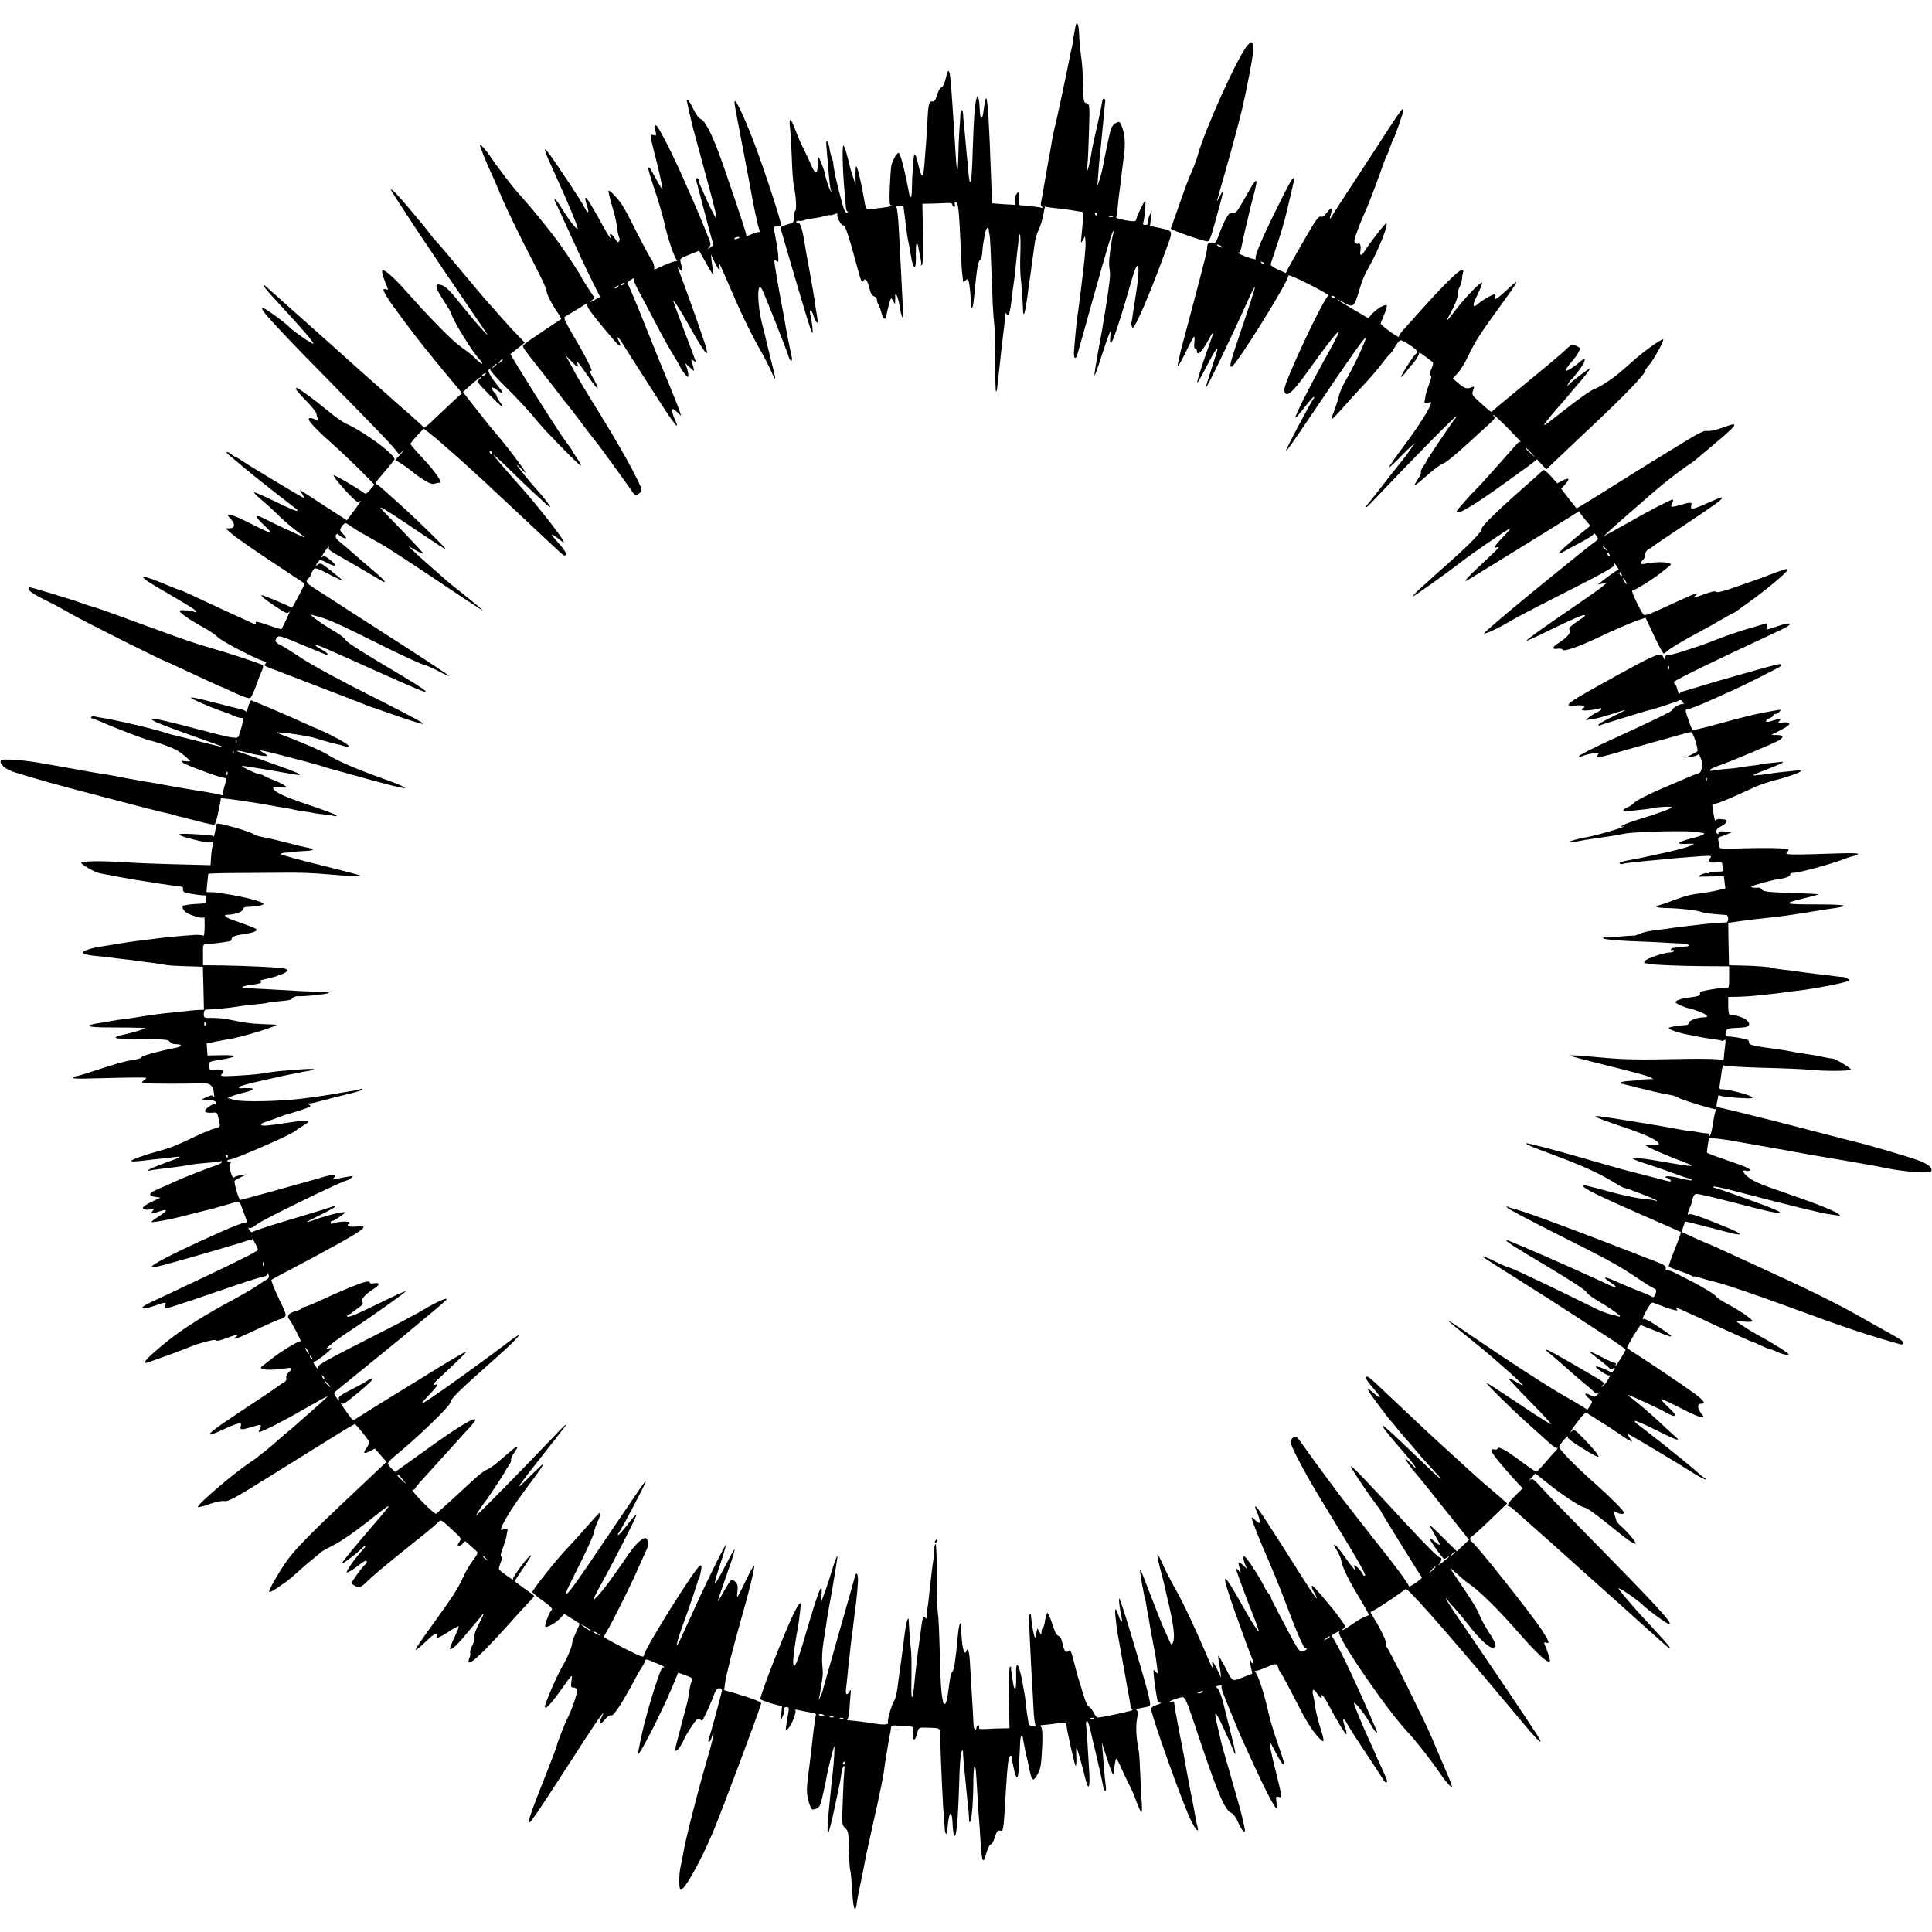 <?xml version="1.0" standalone="no"?>
<!DOCTYPE svg PUBLIC "-//W3C//DTD SVG 20010904//EN"
 "http://www.w3.org/TR/2001/REC-SVG-20010904/DTD/svg10.dtd">
<svg version="1.0" xmlns="http://www.w3.org/2000/svg"
 width="1280pt" height="1280pt" viewBox="0 0 1280 1280"
 preserveAspectRatio="xMidYMid meet">
<g transform="translate(0,1280) scale(0.1,-0.1)"
fill="#000000" stroke="none">
<path d="M7126 12629 c-6 -32 -18 -98 -21 -126 -2 -11 -6 -29 -9 -40 -3 -10
-8 -31 -10 -48 -9 -51 -76 -366 -90 -425 -13 -50 -23 -100 -32 -155 -2 -11 -5
-31 -8 -45 -3 -14 -17 -92 -31 -175 -14 -82 -27 -155 -29 -161 -3 -6 1 -17 7
-23 9 -9 8 -11 -3 -7 -13 4 -100 14 -137 16 -7 0 -12 3 -12 8 1 4 1 25 0 47
-1 36 -3 38 -15 22 -8 -10 -13 -31 -12 -46 l2 -28 -76 4 c-41 3 -76 6 -77 6 0
1 -4 92 -8 202 -11 321 -21 484 -31 494 -4 4 -11 -29 -19 -93 -8 -57 -22 -46
-24 18 -1 22 -3 50 -5 61 -3 11 -5 25 -6 30 -1 6 -6 -3 -11 -20 -11 -39 -18
-134 -24 -330 -5 -168 -9 -212 -18 -221 -3 -3 -8 30 -12 73 -3 43 -8 92 -10
108 -2 17 -7 71 -11 120 -4 50 -8 97 -10 105 -1 8 -3 27 -3 43 -1 15 -5 27 -9
27 -5 0 -9 -12 -9 -27 -1 -16 -3 -64 -7 -107 -3 -43 -6 -121 -7 -173 -1 -52
-4 -92 -6 -89 -5 4 -7 26 -18 206 -3 52 -7 120 -10 150 -2 30 -6 98 -10 150
-7 106 -12 140 -19 148 -6 5 -7 3 -25 -65 -7 -24 -18 -43 -25 -43 -7 0 -19
-21 -27 -47 -10 -35 -19 -47 -31 -45 -22 3 -28 -18 -33 -119 -4 -85 -12 -194
-21 -304 -2 -33 -9 -64 -13 -68 -5 -5 -17 27 -27 72 -11 48 -21 75 -26 68 -6
-12 -16 -147 -17 -251 -1 -22 -4 -36 -8 -32 -5 4 -8 11 -8 14 -1 4 -5 25 -9
47 -4 22 -10 49 -12 60 -18 88 -41 169 -49 172 -12 4 -43 -50 -50 -87 -3 -14
-7 -78 -10 -142 -3 -86 -2 -118 7 -118 28 0 -2 -9 -47 -15 -28 -3 -64 -8 -82
-11 -34 -5 -37 -1 -48 66 -12 73 -36 182 -45 203 -8 21 -9 21 -11 2 -1 -11 -1
-40 -1 -65 l1 -45 -15 45 c-9 25 -20 61 -24 80 -25 101 -32 126 -42 135 -10
10 -5 -186 9 -320 3 -33 6 -71 7 -85 0 -14 5 -28 11 -32 6 -5 4 -8 -5 -8 -12
0 -23 31 -45 118 -16 64 -30 119 -30 122 -7 36 -16 90 -15 92 1 2 -3 15 -8 29
-6 14 -13 43 -16 65 -9 55 -27 68 -21 15 2 -24 7 -75 10 -115 10 -124 15 -168
22 -180 4 -7 3 -8 -4 -1 -8 8 -35 89 -38 115 -2 18 -38 111 -41 107 -2 -2 -5
-22 -6 -45 -2 -70 -15 -72 -43 -7 -14 33 -39 85 -54 115 -15 30 -38 83 -51
118 -31 84 -45 91 -36 16 4 -32 9 -122 12 -199 2 -77 8 -160 13 -185 15 -65
20 -160 10 -166 -5 -3 -9 -22 -9 -43 0 -35 -2 -37 -46 -49 -36 -10 -45 -16
-41 -30 3 -9 37 -125 75 -257 95 -323 124 -418 133 -429 8 -10 1 63 -11 111
-12 47 5 50 19 3 14 -48 36 -66 27 -24 -3 16 -8 47 -11 69 -11 78 -25 161 -45
270 -12 61 -23 126 -26 145 -17 110 -31 155 -47 154 -9 -1 -14 2 -11 8 3 5 11
7 17 5 7 -2 22 -1 34 4 11 4 41 10 65 13 23 3 58 10 76 15 17 5 32 8 32 6 0
-3 12 0 26 5 20 8 25 7 22 -2 -6 -17 26 -74 40 -71 11 3 39 -81 87 -262 31
-113 35 -122 45 -105 13 21 27 3 40 -49 8 -34 17 -51 31 -54 10 -3 19 -14 19
-24 0 -10 4 -23 9 -29 4 -5 14 -31 21 -57 13 -49 30 -52 35 -5 2 13 9 42 16
66 12 42 13 43 25 20 l13 -23 2 25 c1 14 1 30 -1 35 -1 6 4 5 10 -1 6 -6 16
-43 22 -82 6 -39 15 -69 19 -66 4 2 6 12 4 22 -1 9 -6 87 -10 172 -4 85 -8
175 -10 200 -1 25 -6 110 -10 190 -4 86 -12 148 -18 152 -6 4 2 6 19 6 17 -1
31 -6 31 -12 0 -6 3 -31 7 -56 3 -25 8 -65 11 -90 3 -25 9 -65 15 -90 5 -25
11 -58 14 -75 13 -94 35 -115 34 -32 -1 80 1 111 8 104 4 -3 8 -17 9 -29 2
-13 8 -42 13 -65 5 -23 7 -45 3 -49 -3 -4 -1 -4 6 0 8 4 10 60 8 206 l-4 200
57 1 c31 1 76 2 100 4 30 1 42 -2 42 -12 0 -7 5 -13 11 -13 6 0 9 7 5 15 -3 8
-1 15 5 15 18 0 22 -33 35 -320 3 -74 7 -144 9 -155 2 -11 4 -29 4 -39 1 -16
4 -17 13 -8 7 7 15 12 19 12 8 0 18 -66 21 -143 2 -75 14 -61 22 28 18 189 25
232 40 244 7 6 13 28 14 48 1 21 4 47 6 58 2 11 7 39 11 63 6 38 24 59 26 30
0 -7 2 -22 5 -33 4 -19 8 -98 19 -402 2 -71 8 -155 12 -188 4 -33 7 -149 7
-258 -1 -108 2 -195 5 -192 2 3 6 11 7 18 2 18 15 137 19 172 1 17 8 77 15
135 16 134 18 150 20 180 1 14 4 19 7 13 14 -35 26 3 38 117 1 14 6 48 10 75
8 53 8 59 20 175 4 41 9 84 11 95 1 11 3 31 3 44 1 13 4 21 8 18 3 -4 5 -46 4
-95 -4 -121 -3 -158 5 -227 4 -33 8 -87 9 -120 3 -83 4 -89 10 -83 6 6 19 84
30 177 4 30 9 63 11 75 2 12 6 39 8 61 3 22 7 54 10 70 2 17 7 53 11 82 4 29
15 69 26 89 10 21 24 64 30 96 l12 59 36 -6 c20 -2 59 -7 86 -10 28 -3 64 -9
80 -12 17 -3 35 -6 42 -6 12 0 12 -22 -2 -162 -5 -48 -4 -49 10 -25 l14 25 2
-30 c2 -37 2 -26 -5 -115 -6 -65 -40 -338 -51 -410 -2 -14 -6 -56 -10 -95 -3
-38 -8 -86 -9 -106 -5 -55 10 -70 23 -23 7 21 49 174 95 339 102 364 132 464
141 473 4 4 4 -3 1 -15 -12 -38 -31 -180 -28 -208 1 -5 3 -24 5 -42 4 -32 -2
-83 -29 -253 -22 -138 -23 -142 -50 -287 -13 -73 -24 -140 -23 -150 0 -10 18
38 40 107 22 69 47 141 55 160 l14 35 -4 -43 c-10 -119 35 0 141 371 49 173
62 103 23 -128 -5 -33 -13 -80 -16 -105 -3 -25 -7 -47 -9 -50 -1 -3 1 -14 5
-25 5 -16 15 -1 49 70 45 95 115 272 179 448 45 123 48 116 -51 138 l-58 12 6
51 6 51 -16 -34 c-9 -19 -13 -41 -11 -48 3 -8 -2 -13 -15 -13 -16 0 -19 4 -14
18 8 22 19 142 12 142 -6 0 -57 -104 -57 -118 0 -6 -4 -13 -9 -16 -12 -8 -132
15 -126 24 3 4 7 34 10 66 3 33 7 70 9 84 5 33 18 138 21 170 2 14 7 52 11 85
11 83 7 142 -11 191 -15 39 -17 41 -40 30 -14 -6 -29 -24 -35 -41 -8 -26 -42
-184 -56 -265 -3 -14 -11 -45 -19 -70 l-15 -45 6 80 c3 44 7 91 9 105 2 14 6
57 10 95 3 39 8 86 10 105 2 19 7 66 10 104 3 38 7 73 8 79 1 5 -3 11 -8 13
-6 2 -11 -6 -13 -19 -1 -13 -15 -81 -31 -153 -17 -71 -33 -145 -36 -164 -19
-120 -41 -189 -30 -97 3 23 7 122 10 219 5 171 5 177 -15 183 -22 7 -22 9 -25
145 -1 47 -5 110 -9 140 -10 75 -15 127 -17 181 -2 57 -15 85 -23 48z m144
-1249 c0 -5 -2 -10 -4 -10 -3 0 -8 5 -11 10 -3 6 -1 10 4 10 6 0 11 -4 11 -10z
m103 -17 c-7 -2 -19 -2 -25 0 -7 3 -2 5 12 5 14 0 19 -2 13 -5z"/>
<path d="M8266 12501 c-62 -68 -283 -557 -331 -731 -6 -25 -26 -76 -43 -115
-17 -38 -42 -104 -56 -145 -14 -41 -37 -106 -51 -145 -14 -38 -26 -74 -28 -79
-2 -9 212 -84 243 -85 12 -1 26 34 53 137 21 75 40 145 42 155 2 10 7 28 9 40
3 12 -6 0 -19 -28 -14 -27 -24 -43 -22 -35 2 8 25 88 50 176 45 156 100 362
117 434 28 121 69 331 70 365 4 82 -2 91 -34 56z"/>
<path d="M4550 12133 c1 -7 21 -98 35 -156 2 -10 32 -120 66 -245 33 -124 63
-233 65 -241 2 -9 10 -42 19 -75 9 -32 14 -60 11 -63 -4 -4 -53 95 -88 177 -6
14 -14 33 -19 42 -5 10 -9 25 -9 33 0 8 -5 15 -11 15 -7 0 -9 -9 -5 -22 4 -13
28 -106 55 -208 26 -102 51 -192 55 -200 4 -10 -2 -20 -16 -29 -21 -13 -22
-13 -9 2 11 14 11 23 -4 59 -26 68 -85 209 -107 258 -12 25 -29 65 -40 90 -79
185 -191 406 -203 400 -6 -3 -9 -7 -9 -10 15 -62 15 -62 -6 -55 -25 8 -25 1 1
-100 11 -44 22 -87 24 -95 11 -42 35 -156 35 -165 0 -5 -19 24 -41 65 -46 84
-47 85 -54 78 -3 -3 15 -65 40 -139 26 -74 54 -172 65 -219 21 -101 69 -242
84 -252 7 -5 5 -8 -6 -8 -9 0 -45 -13 -80 -28 l-63 -29 -1 23 c-1 13 -11 36
-22 51 -11 16 -54 96 -96 178 -41 83 -83 162 -93 176 -32 47 -84 101 -90 95
-4 -3 6 -45 20 -93 15 -49 29 -106 32 -128 6 -52 13 -83 19 -93 2 -4 1 -14 -3
-21 -6 -10 -13 -5 -27 18 -19 33 -41 43 -30 14 12 -31 -8 -4 -39 52 -81 147
-116 205 -125 205 -5 0 -2 -20 7 -46 20 -59 10 -67 -17 -14 -11 22 -70 115
-131 205 -154 230 -163 232 -63 14 84 -183 157 -360 151 -366 -7 -6 -68 73
-107 140 -35 58 -62 80 -37 30 8 -16 21 -44 30 -63 8 -19 33 -73 55 -120 21
-47 59 -128 82 -180 24 -52 63 -131 85 -176 l41 -81 -40 -22 c-29 -16 -34 -17
-19 -4 l23 18 -43 65 c-23 36 -43 67 -43 70 -2 10 -97 156 -147 225 -68 94
-194 248 -251 310 -26 28 -74 86 -107 130 -32 44 -63 85 -67 90 -4 6 -22 31
-39 56 -29 42 -63 78 -63 66 0 -10 50 -135 75 -185 14 -30 39 -88 56 -129 32
-81 125 -273 239 -493 38 -74 70 -143 70 -153 0 -22 33 -87 72 -145 17 -24 28
-45 26 -46 -1 -1 -55 -37 -119 -79 -64 -43 -122 -83 -128 -91 -12 -15 -18 -6
124 -186 49 -63 104 -133 120 -155 16 -22 35 -45 41 -52 7 -7 52 -65 100 -130
49 -65 92 -120 95 -123 8 -7 211 -287 234 -322 20 -32 31 -34 56 -12 18 16 15
23 -55 158 -40 77 -136 242 -213 366 -77 124 -146 239 -155 255 -8 17 -28 53
-43 80 l-27 50 36 -37 c42 -44 50 -47 41 -15 -7 22 9 3 53 -60 58 -85 82 -115
82 -103 0 7 -14 37 -32 68 -17 30 -26 52 -20 48 7 -4 12 -4 12 -1 0 14 -59
128 -123 234 -50 85 -64 117 -55 122 7 4 42 25 78 47 l65 40 13 -29 c13 -25
71 -99 175 -219 35 -42 49 -41 26 2 -6 11 -9 22 -6 24 2 2 21 -24 42 -58 21
-35 66 -106 100 -158 33 -52 101 -157 149 -232 49 -76 93 -138 98 -138 5 0 2
12 -5 28 -18 35 -30 82 -20 82 4 0 18 -10 31 -22 l24 -23 -7 25 c-7 22 -77
198 -110 275 -7 17 -62 152 -121 300 -59 149 -112 273 -116 276 -5 3 3 14 19
24 15 10 25 14 21 10 -4 -4 8 -35 26 -69 18 -33 63 -119 100 -189 78 -149 90
-172 145 -262 23 -37 41 -70 41 -74 1 -3 12 -19 25 -36 23 -28 25 -28 25 -8 0
12 -5 34 -11 50 l-10 28 32 -30 c33 -32 33 -32 13 35 -6 22 -5 23 10 11 9 -7
16 -11 16 -8 0 3 -34 93 -75 201 -41 108 -75 199 -75 203 0 13 52 -68 110
-172 95 -170 129 -213 109 -141 -11 41 -104 306 -147 421 -17 44 -33 89 -37
100 -7 20 -6 20 9 1 19 -23 21 -9 7 40 -9 31 -9 31 56 57 l65 26 15 -27 c8
-15 30 -54 49 -87 32 -54 35 -57 29 -25 -4 19 -8 53 -11 75 l-4 40 25 -52 c27
-57 41 -69 30 -26 -12 48 2 22 63 -122 75 -176 138 -308 205 -427 29 -51 61
-113 72 -138 10 -25 22 -49 26 -54 9 -10 9 -8 -27 134 -14 58 -27 112 -29 120
-2 8 -13 56 -26 105 -34 138 -34 291 0 228 16 -32 169 -416 176 -446 4 -15 12
-27 17 -27 6 0 7 11 3 28 -10 40 -39 190 -50 257 -2 11 -6 34 -9 50 -11 51
-47 258 -53 300 -5 35 -4 38 11 26 14 -12 15 -8 11 45 -3 33 -12 87 -19 122
-13 62 -12 62 10 62 13 0 25 4 28 9 7 10 -115 383 -184 561 -52 137 -109 260
-120 260 -7 0 -4 -20 14 -115 2 -11 12 -60 21 -110 9 -49 19 -99 21 -110 7
-34 36 -189 41 -215 24 -139 56 -289 65 -305 6 -11 7 -17 3 -13 -4 3 -26 -2
-49 -11 -38 -17 -42 -17 -43 -2 -1 17 -143 439 -186 551 -46 122 -88 201 -112
210 -14 5 -34 31 -50 65 -25 51 -45 78 -45 58z m350 -907 c0 -2 -9 -6 -20 -9
-11 -3 -18 -1 -14 4 5 9 34 13 34 5z m-765 -306 c-3 -5 -12 -10 -18 -10 -7 0
-6 4 3 10 19 12 23 12 15 0z m-40 -20 c-3 -5 -12 -10 -18 -10 -7 0 -6 4 3 10
19 12 23 12 15 0z"/>
<path d="M9263 12041 c-16 -22 -67 -99 -114 -173 -48 -73 -138 -212 -201 -308
-63 -96 -120 -184 -126 -195 -14 -25 -15 -19 -3 23 12 40 -1 41 -29 2 -15 -21
-27 -29 -40 -25 -14 4 -35 -25 -109 -154 -50 -87 -98 -172 -107 -189 l-15 -31
-52 23 c-33 15 -51 28 -48 37 2 8 23 70 46 139 23 69 52 170 64 225 13 55 29
124 36 153 7 28 10 52 6 52 -10 0 -30 -35 -103 -183 -113 -228 -159 -338 -148
-352 12 -14 -104 25 -117 39 -4 5 -3 6 3 3 7 -4 16 15 23 56 7 34 19 89 27
122 8 33 17 69 19 80 2 11 15 63 29 115 36 136 26 136 -49 0 -58 -104 -74
-124 -90 -110 -17 14 -49 -37 -85 -134 -24 -66 -28 -71 -53 -68 -20 2 -27 -2
-28 -15 -4 -46 -2 -38 -90 -373 -11 -41 -22 -82 -24 -90 -2 -8 -22 -84 -45
-169 -23 -84 -39 -158 -37 -165 2 -6 26 35 53 91 27 57 52 103 55 103 4 0 4
-18 2 -40 -3 -25 -1 -40 6 -40 6 0 11 -7 11 -15 0 -38 34 -6 76 72 15 29 29
51 31 49 2 -2 -10 -39 -26 -82 -44 -120 -83 -245 -79 -249 2 -3 31 47 63 110
57 110 83 146 65 88 -5 -16 -23 -71 -39 -123 -17 -52 -31 -99 -31 -105 0 -19
162 316 289 599 17 38 33 67 35 65 3 -2 -33 -116 -80 -253 -84 -249 -92 -276
-75 -276 26 0 387 580 377 605 -2 7 59 -19 136 -58 78 -39 136 -73 130 -75
-30 -10 -302 -590 -294 -628 10 -56 52 -22 166 139 114 160 196 264 196 247 0
-6 -24 -55 -54 -109 -131 -235 -240 -450 -233 -457 3 -3 29 26 58 65 30 39 58
70 63 71 5 0 4 -6 -2 -12 -18 -23 -182 -331 -182 -344 0 -10 37 42 205 291
228 338 319 467 323 456 4 -13 -80 -193 -132 -281 -20 -34 -41 -81 -46 -105
-5 -24 -19 -67 -30 -96 -12 -28 -19 -53 -17 -56 2 -2 33 29 68 69 35 40 98
109 139 153 42 44 98 109 125 145 27 36 53 66 57 68 4 2 17 21 29 42 12 22 29
42 37 45 14 5 112 -60 112 -75 0 -5 -4 -11 -9 -14 -15 -9 -103 -147 -98 -153
3 -2 18 13 33 34 16 21 31 40 34 43 23 20 59 78 52 85 -6 8 68 -46 91 -65 4
-4 0 -24 -10 -45 -13 -28 -15 -39 -6 -42 9 -3 7 -18 -8 -56 -11 -29 -22 -63
-24 -77 -2 -14 -5 -32 -7 -40 -3 -16 4 -16 36 -4 32 12 -50 -126 -168 -284
-59 -79 -106 -146 -103 -148 2 -2 29 22 59 53 31 32 68 69 84 83 l28 25 -24
-35 c-13 -19 -40 -55 -59 -80 -20 -24 -41 -51 -48 -60 -7 -8 -47 -60 -90 -115
-43 -55 -83 -106 -90 -113 -13 -13 -16 -22 -9 -22 2 0 33 30 67 67 255 268
516 533 525 533 4 0 0 -8 -8 -17 -21 -24 -188 -273 -188 -280 0 -2 -9 -18 -21
-34 -11 -16 -18 -33 -15 -37 3 -5 -6 -26 -20 -46 -14 -21 -24 -39 -22 -41 2
-3 42 29 88 70 47 41 93 74 103 75 9 0 72 50 140 112 67 61 142 129 166 151
33 30 40 41 30 48 -8 5 -9 9 -3 9 5 0 50 -42 99 -92 50 -51 86 -90 81 -86 -5
4 -18 -2 -28 -15 -61 -70 -245 -276 -257 -287 -36 -33 -141 -151 -141 -159 0
-26 98 30 284 163 111 79 212 152 225 163 l24 20 31 -34 31 -33 71 68 c39 37
130 123 203 192 251 235 381 371 381 395 0 5 11 20 24 34 26 29 96 152 96 171
0 14 -122 -71 -198 -139 -31 -28 -70 -62 -87 -76 -50 -44 -138 -101 -173 -113
-18 -6 -89 -55 -159 -109 -69 -54 -136 -106 -149 -116 -13 -10 -24 -15 -24
-11 0 6 76 99 115 140 5 6 28 32 50 59 22 26 45 53 50 59 37 41 96 116 90 116
-9 0 -126 -90 -143 -110 -11 -13 -11 -12 -2 7 5 12 15 25 21 28 5 4 30 35 55
68 44 60 44 88 1 50 -38 -34 -88 -65 -94 -59 -3 3 9 22 26 43 44 53 47 56 60
82 14 25 15 24 -17 40 -24 13 -34 9 -72 -29 -21 -21 -167 -143 -335 -280 -77
-63 -143 -119 -147 -124 -7 -10 -10 -8 -95 69 -41 38 -43 43 -33 69 9 25 8 27
-7 21 -33 -14 -49 -10 -89 24 l-39 34 32 34 c18 18 51 73 73 120 45 94 76 142
218 337 109 150 123 177 62 119 -92 -85 -116 -101 -104 -68 4 8 1 15 -4 15
-15 0 -82 -39 -109 -63 -35 -31 -40 -12 -11 46 14 29 29 63 33 77 7 23 7 24
-11 10 -33 -25 -108 -106 -158 -171 -71 -92 -74 -93 -28 -8 23 43 40 88 40
105 -1 17 5 41 13 54 7 14 14 37 15 51 0 15 4 34 7 43 4 11 1 16 -11 16 -19 0
-126 -107 -272 -270 -47 -52 -98 -110 -115 -128 -16 -18 -29 -38 -27 -43 1 -6
-26 10 -60 35 -35 25 -62 49 -61 53 1 4 12 32 24 60 13 29 20 56 16 60 -10 10
-67 -23 -97 -57 l-25 -28 -97 57 c-53 31 -100 60 -105 65 -4 5 13 -3 40 -19
57 -33 69 -27 92 48 33 110 39 124 74 187 66 117 134 290 115 290 -9 0 -117
-140 -145 -187 -19 -31 -32 -29 -26 4 5 29 -1 55 -12 49 -4 -3 -13 -1 -21 4
-11 7 -9 19 10 72 12 34 32 86 45 113 30 66 65 157 111 285 20 58 40 110 44
115 4 6 13 28 20 50 7 22 16 45 20 50 9 13 59 154 65 183 6 31 -1 28 -32 -17z
m-1173 -871 c8 -5 11 -10 5 -10 -5 0 -17 5 -25 10 -8 5 -10 10 -5 10 6 0 17
-5 25 -10z m285 -118 c-3 -3 -11 0 -18 7 -9 10 -8 11 6 5 10 -3 15 -9 12 -12z
m470 -222 c3 -6 -1 -7 -9 -4 -18 7 -21 14 -7 14 6 0 13 -4 16 -10z m1301
-1032 l29 -33 -32 29 c-31 28 -38 36 -30 36 2 0 16 -15 33 -32z"/>
<path d="M2590 11543 c0 -11 273 -423 530 -798 61 -88 110 -162 110 -164 0 -3
-13 11 -30 30 -16 19 -40 45 -53 59 -12 14 -57 69 -100 122 -75 95 -104 120
-139 123 -29 3 -21 -26 32 -108 28 -43 50 -80 50 -83 0 -29 136 -252 188 -306
14 -16 21 -28 16 -28 -6 0 -23 14 -40 31 -16 17 -49 45 -74 62 -57 39 -102 81
-200 182 -71 74 -96 101 -206 224 -46 52 -100 102 -121 114 -32 19 -29 -3 13
-107 6 -16 4 -18 -9 -13 -24 9 -21 -7 10 -56 30 -49 186 -257 252 -338 25 -30
62 -75 81 -99 19 -24 51 -62 70 -85 19 -23 48 -57 63 -76 l28 -34 -53 -48
c-29 -27 -85 -80 -125 -118 -39 -39 -73 -66 -75 -62 -1 4 -39 39 -83 78 -104
90 -124 108 -161 142 -17 15 -64 57 -105 93 -40 36 -94 83 -119 106 -25 22
-65 58 -89 80 -24 21 -54 48 -66 59 -107 96 -182 162 -275 245 -79 70 -89 79
-140 125 -43 40 -25 5 27 -51 206 -223 286 -315 279 -321 -5 -6 -132 82 -156
107 -28 31 -165 130 -178 130 -19 0 10 -38 120 -154 95 -101 123 -131 493
-507 116 -118 228 -235 250 -261 l39 -48 26 23 c14 12 8 3 -14 -20 l-38 -41
23 -13 c22 -11 96 -66 109 -79 3 -3 28 -20 57 -39 40 -25 58 -31 75 -25 13 4
26 7 31 6 25 -7 -29 73 -104 153 -71 77 -89 98 -89 105 0 4 20 28 43 54 l44
46 29 -22 c29 -23 66 -53 88 -73 6 -5 31 -28 56 -49 70 -61 209 -187 250 -226
20 -19 63 -60 96 -90 33 -30 122 -114 199 -186 208 -195 206 -194 216 -194 21
0 6 31 -40 81 -27 30 -48 56 -45 58 2 2 22 -11 45 -29 36 -29 40 -30 29 -9
-24 44 -175 236 -276 349 -115 129 -184 210 -184 216 0 4 48 -40 108 -99 59
-58 123 -119 142 -137 19 -17 54 -49 77 -71 22 -21 44 -39 48 -39 7 0 -43 66
-81 107 -42 45 -145 173 -140 173 3 0 16 -12 30 -27 89 -96 -66 117 -187 257
-12 14 -62 76 -111 139 l-89 114 54 48 c30 27 58 49 63 49 6 0 1 -6 -9 -14
-18 -13 -14 -19 65 -99 84 -86 111 -104 71 -49 -12 17 -21 34 -21 40 0 5 -7
15 -15 22 -8 7 -15 19 -15 27 0 10 10 6 35 -13 39 -29 45 -22 14 16 -62 77
-81 112 -69 123 8 7 11 8 7 1 -3 -6 38 -53 91 -106 92 -90 160 -163 234 -253
56 -67 271 -285 276 -280 3 3 -9 26 -26 50 -18 25 -32 48 -32 51 0 3 -21 32
-46 65 -44 57 -367 570 -362 574 2 1 24 18 49 38 l46 37 -51 53 c-28 28 -78
83 -111 121 -33 38 -69 78 -80 90 -11 11 -89 104 -174 206 -85 102 -162 193
-172 202 -10 10 -30 34 -45 55 -16 21 -44 57 -64 79 -19 23 -53 63 -75 90 -69
83 -115 129 -115 117z m740 -1127 c0 -2 -8 -10 -17 -17 -16 -13 -17 -12 -4 4
13 16 21 21 21 13z m-40 -30 c0 -2 -8 -10 -17 -17 -16 -13 -17 -12 -4 4 13 16
21 21 21 13z m-75 -66 c-3 -5 -12 -10 -18 -10 -7 0 -6 4 3 10 19 12 23 12 15
0z m45 -520 c0 -5 -2 -10 -4 -10 -3 0 -8 5 -11 10 -3 6 -1 10 4 10 6 0 11 -4
11 -10z"/>
<path d="M1960 10223 c0 -5 30 -39 67 -77 37 -38 68 -76 69 -85 1 -9 5 -24 9
-35 7 -16 6 -17 -13 -7 -30 16 -55 14 -45 -3 14 -26 78 -90 164 -165 46 -41
126 -117 177 -168 l93 -94 -28 -33 c-23 -27 -31 -31 -43 -21 -39 30 -200 124
-200 116 0 -12 59 -83 116 -140 39 -38 46 -42 61 -30 9 8 -7 -18 -36 -57 l-53
-71 -79 51 c-44 28 -100 65 -125 81 -25 17 -60 39 -77 50 l-32 20 18 -28 c9
-15 15 -27 12 -27 -7 0 -349 205 -402 241 -23 16 -45 29 -48 29 -4 0 -18 9
-32 20 -15 11 -28 18 -31 15 -3 -2 7 -14 22 -26 14 -11 32 -26 39 -32 23 -22
221 -182 312 -251 50 -38 92 -71 94 -73 2 -1 2 -5 -1 -8 -3 -3 -67 24 -142 61
-75 37 -139 64 -142 62 -3 -3 19 -25 48 -49 29 -24 71 -62 93 -84 55 -54 103
-96 155 -134 24 -17 41 -31 38 -31 -8 0 -197 88 -260 121 -74 38 -76 21 -6
-43 29 -26 47 -48 41 -48 -6 0 -65 27 -130 60 -136 69 -183 80 -133 30 30 -30
26 -60 -7 -60 l-28 -1 40 -35 c22 -20 139 -102 260 -182 121 -80 222 -147 223
-148 2 -1 -16 -38 -39 -81 l-43 -79 -99 43 c-55 24 -102 42 -104 40 -5 -6 28
-33 101 -81 64 -41 71 -44 83 -28 7 9 -1 -12 -18 -48 -17 -36 -33 -66 -34 -68
-2 -2 -42 10 -90 27 -65 22 -85 26 -81 16 5 -13 1 -13 -27 -1 -39 17 -293 134
-394 182 -40 19 -75 34 -79 34 -4 0 -34 12 -68 26 -194 83 -235 83 -93 -1 234
-137 267 -158 267 -167 0 -5 -4 -6 -10 -3 -18 11 -100 17 -100 8 0 -13 70 -62
155 -108 38 -21 81 -49 95 -64 35 -35 308 -174 323 -164 7 4 7 0 -2 -10 -11
-15 -10 -18 10 -26 13 -5 164 -63 334 -128 171 -66 319 -123 330 -128 11 -4
25 -9 30 -11 6 -2 89 -30 185 -64 126 -43 168 -54 150 -40 -14 11 -173 95
-355 186 -183 92 -379 198 -440 239 -60 40 -124 80 -142 89 -41 20 -45 29 -29
51 12 17 22 14 166 -46 85 -35 157 -65 162 -67 4 -2 8 0 8 5 0 5 -20 20 -45
33 -25 14 -41 26 -36 28 9 3 58 -18 436 -188 234 -105 295 -130 295 -122 0 10
-69 54 -319 202 -119 71 -211 131 -211 140 0 8 -38 37 -83 63 -45 26 -98 61
-117 77 l-35 29 40 -10 c74 -19 149 -52 405 -180 140 -70 275 -133 300 -140
25 -7 73 -28 108 -47 35 -19 65 -32 67 -30 2 2 -132 91 -298 198 -166 107
-351 226 -412 265 -60 40 -138 89 -172 111 -65 41 -73 53 -48 74 8 7 15 18 15
24 0 6 7 19 15 30 13 17 18 16 104 -28 50 -26 91 -45 91 -42 0 4 -115 96 -138
110 -7 4 -20 2 -29 -6 -15 -12 -15 -11 -2 10 17 27 20 27 70 1 58 -29 67 -19
19 20 -35 28 -43 31 -57 20 -8 -8 -3 4 11 26 33 48 39 54 34 36 -3 -13 7 -20
97 -71 49 -27 198 -115 243 -142 56 -34 35 -5 -45 62 -43 36 -100 85 -128 110
-28 25 -67 59 -88 75 -27 21 -36 35 -32 47 6 15 8 15 25 0 11 -8 27 -17 36
-18 12 -2 9 5 -11 26 -26 27 -26 29 -10 54 10 14 22 23 29 19 6 -3 29 -18 51
-33 22 -15 47 -30 55 -34 8 -4 24 -12 35 -19 11 -7 52 -30 90 -51 39 -22 206
-131 373 -243 166 -112 302 -201 302 -198 0 2 -44 39 -97 82 -54 42 -116 93
-139 112 -22 20 -71 63 -109 96 -38 33 -88 77 -110 99 l-40 38 48 -27 c27 -15
50 -25 52 -23 2 2 -61 70 -140 152 -80 81 -145 150 -145 152 0 8 44 -18 160
-96 222 -149 270 -181 270 -175 0 8 -176 181 -269 265 -46 41 -105 94 -130
117 -25 23 -49 43 -53 43 -14 0 -9 16 13 41 49 57 95 112 102 124 15 26 -198
184 -324 240 -19 8 -71 45 -115 82 -83 69 -197 153 -208 153 -3 0 -6 -3 -6 -7z"/>
<path d="M11405 9964 c-40 -14 -80 -22 -95 -19 -20 4 -56 -14 -165 -81 -77
-47 -174 -107 -215 -132 -41 -25 -167 -104 -279 -174 -112 -71 -205 -127 -206
-126 -2 2 -25 32 -53 67 l-49 63 24 26 c38 42 31 52 -19 26 l-31 -16 -43 48
c-26 29 -47 45 -51 39 -5 -6 -62 -57 -128 -115 -170 -149 -284 -261 -279 -274
5 -14 -70 -93 -191 -201 -49 -44 -95 -84 -101 -90 -6 -5 -45 -41 -87 -79 -43
-37 -77 -72 -77 -77 0 -7 219 149 315 224 84 65 325 230 330 225 2 -2 -24 -32
-58 -67 -43 -46 -54 -63 -39 -59 12 4 22 4 22 1 0 -2 -32 -34 -72 -71 -100
-93 -148 -141 -148 -148 0 -3 3 -3 8 -1 30 18 630 388 680 420 l63 40 15 -22
c9 -12 26 -34 38 -48 l23 -26 -57 -46 c-151 -122 -192 -167 -107 -118 23 13
75 41 115 62 39 21 72 43 72 49 0 6 7 0 16 -13 15 -21 15 -23 -7 -39 -22 -15
-112 -87 -309 -247 -93 -75 -82 -67 -273 -225 -87 -73 -156 -134 -154 -136 6
-6 84 29 147 66 68 41 169 93 478 250 166 84 241 128 238 137 -8 21 0 15 18
-12 9 -14 13 -24 9 -23 -8 3 -35 -15 -101 -66 l-37 -29 30 6 29 5 -34 -29
c-19 -15 -96 -70 -170 -120 -197 -134 -332 -230 -328 -235 2 -1 64 26 138 63
182 88 242 114 249 107 3 -3 -1 -9 -9 -14 -8 -5 -34 -22 -58 -40 -33 -24 -41
-34 -33 -44 13 -15 -20 -53 -75 -87 -42 -26 -44 -43 -4 -37 16 2 31 0 33 -6 5
-16 101 17 235 80 63 30 115 54 117 54 1 0 24 10 51 22 27 12 71 30 98 39 l48
17 56 -119 c31 -66 60 -119 64 -119 3 0 13 6 20 13 20 20 104 70 203 123 50
26 123 67 163 91 41 24 76 43 78 43 3 0 10 4 17 10 7 5 48 35 92 66 95 67 245
192 245 205 0 5 -3 9 -7 9 -9 -1 -90 -30 -138 -49 -16 -7 -55 -21 -85 -31 -30
-11 -95 -33 -144 -50 -57 -20 -91 -27 -96 -21 -4 7 -30 2 -74 -14 -79 -29 -89
-30 -62 -10 35 26 0 16 -91 -26 -48 -22 -101 -46 -118 -54 -16 -7 -52 -23 -79
-35 -26 -12 -52 -18 -56 -13 -21 23 -86 160 -76 160 15 0 141 78 195 122 25
20 49 39 55 44 33 22 -79 31 -165 12 -31 -7 -38 5 -14 25 8 7 15 23 15 36 0
14 9 28 23 35 12 7 24 15 27 18 3 4 100 69 215 146 206 137 253 171 244 179
-2 2 -22 -4 -44 -14 -146 -66 -170 -73 -160 -40 8 25 -4 25 -74 4 -59 -17 -68
-15 -51 15 7 14 7 21 0 21 -11 0 -165 -79 -270 -140 -36 -20 -92 -52 -125 -70
l-60 -32 30 28 c17 16 64 59 105 94 86 75 115 100 186 162 72 63 181 148 231
181 24 15 55 38 70 52 16 13 64 54 108 91 94 78 134 116 135 127 0 10 -8 9
-85 -19z m-764 -801 c13 -16 12 -17 -3 -4 -10 7 -18 15 -18 17 0 8 8 3 21 -13z
m23 -39 c3 -8 2 -12 -4 -9 -6 3 -10 10 -10 16 0 14 7 11 14 -7z m80 -130 c3
-8 2 -12 -4 -9 -6 3 -10 10 -10 16 0 14 7 11 14 -7z m26 -44 c6 -11 8 -20 6
-20 -3 0 -10 9 -16 20 -6 11 -8 20 -6 20 3 0 10 -9 16 -20z"/>
<path d="M190 8898 c0 -14 40 -40 140 -89 36 -17 101 -53 146 -79 69 -41 606
-310 618 -310 2 0 50 -22 107 -49 161 -75 260 -121 264 -121 2 0 43 -18 91
-41 58 -27 93 -38 102 -33 7 5 25 41 38 79 13 39 31 84 39 100 8 17 10 34 6
38 -9 9 -231 82 -371 122 -52 14 -187 60 -300 102 -365 134 -425 155 -455 163
-16 4 -48 14 -70 23 -59 22 -338 107 -352 107 -2 0 -3 -6 -3 -12z"/>
<path d="M11570 8631 c-69 -21 -154 -50 -190 -65 -60 -25 -143 -54 -262 -91
-26 -8 -56 -15 -67 -15 -13 0 -21 -7 -22 -17 0 -14 -2 -15 -6 -3 -17 46 -36
38 -433 -183 -213 -118 -239 -141 -151 -131 30 3 52 1 56 -5 3 -6 1 -11 -4
-11 -6 0 -11 -5 -11 -11 0 -11 66 -6 113 7 27 8 20 -10 -10 -24 -16 -7 -39
-21 -53 -32 l-25 -21 45 6 c25 4 83 19 130 35 47 15 86 27 87 26 2 -1 -38 -22
-87 -46 -50 -23 -90 -47 -90 -52 0 -5 3 -7 8 -5 4 3 48 17 97 32 50 15 118 36
153 47 34 11 68 21 75 22 31 6 193 59 202 66 7 6 16 1 24 -12 7 -11 8 -17 2
-13 -12 7 -71 -24 -71 -38 0 -9 -108 -62 -414 -202 -110 -50 -202 -97 -204
-104 -3 -10 0 -10 15 -3 10 6 42 15 71 20 44 8 50 7 41 -5 -27 -31 -11 -29
196 32 50 14 97 27 106 30 9 2 80 22 158 44 79 23 148 41 155 41 13 0 51 -118
41 -128 -3 -3 -22 -14 -43 -24 l-37 -18 40 6 c22 3 43 11 46 16 4 6 13 -11 21
-38 8 -27 10 -50 6 -52 -4 -2 -8 -10 -8 -17 0 -8 -10 -17 -22 -20 -13 -4 -36
-13 -53 -20 -16 -8 -75 -32 -130 -56 -129 -53 -228 -103 -243 -122 -7 -8 -26
-20 -42 -27 -38 -16 -31 -29 12 -24 18 3 53 6 78 9 25 2 56 6 70 10 45 10 141
14 136 6 -7 -10 -88 -39 -223 -81 -56 -17 -105 -36 -109 -42 -5 -7 -2 -8 7 -3
9 5 11 5 4 -2 -9 -9 -167 -55 -235 -68 -65 -12 -120 -27 -120 -32 0 -5 36 -1
95 11 18 3 115 18 140 21 14 1 107 17 130 22 73 14 432 22 485 10 14 -3 29 -6
34 -6 24 -2 -14 -20 -79 -36 -104 -27 -108 -41 -10 -35 81 5 -48 -37 -214 -70
-25 -5 -56 -12 -68 -15 -34 -8 -52 -11 -126 -25 -43 -8 -64 -16 -56 -21 7 -4
16 -6 20 -3 7 4 45 9 144 19 33 3 83 8 110 10 76 8 140 14 245 21 86 6 94 5
82 -9 -21 -25 -6 -36 38 -31 28 3 40 1 40 -8 0 -7 3 -22 6 -33 5 -18 0 -20
-41 -20 -26 1 -49 -3 -51 -7 -3 -5 -9 -6 -14 -3 -4 3 -23 -2 -41 -10 -33 -14
-30 -14 59 -12 50 2 92 3 93 2 0 0 2 -18 5 -41 l5 -40 -58 -14 c-32 -7 -71
-14 -88 -16 -84 -10 -110 -16 -196 -48 -52 -20 -100 -36 -108 -36 -8 0 -11 -3
-7 -7 4 -5 35 -9 69 -9 87 -2 195 -14 225 -25 14 -6 55 -12 91 -15 37 -3 72
-6 79 -6 6 -1 12 -12 12 -25 0 -12 -6 -24 -12 -24 -7 -1 -33 -2 -58 -3 -25 -2
-72 -6 -105 -10 -33 -4 -71 -9 -85 -10 -110 -14 -138 -17 -160 -21 -14 -2 -50
-7 -80 -10 -30 -4 -69 -13 -86 -21 -17 -8 -35 -14 -40 -13 -5 1 -47 -2 -94 -6
-47 -5 -92 -8 -100 -6 -10 2 -12 -1 -5 -7 6 -6 84 -13 175 -17 91 -3 192 -8
225 -10 33 -2 84 -5 113 -6 52 -2 73 -18 27 -20 -14 -1 -29 -3 -35 -4 -5 -1
-21 -3 -35 -4 -14 0 -25 -6 -25 -12 0 -5 5 -7 10 -4 6 3 10 1 10 -4 0 -6 -11
-11 -24 -11 -37 0 -152 -38 -166 -55 -7 -8 -9 -15 -4 -16 5 0 18 -2 29 -5 35
-7 206 -14 370 -15 l161 -1 0 -73 c0 -71 -1 -73 -24 -71 -22 3 -91 -7 -150
-20 -15 -3 -22 -10 -19 -18 4 -10 -10 -16 -51 -22 -65 -9 -60 -8 -89 -18 -13
-4 -23 -11 -23 -16 0 -8 72 -40 90 -40 5 0 34 -9 65 -21 57 -21 72 -39 33 -39
-42 0 -98 -21 -98 -35 0 -8 -8 -15 -17 -16 -44 -1 -109 -12 -117 -19 -8 -8 64
-33 124 -44 14 -2 36 -7 50 -10 31 -7 71 -14 130 -22 25 -3 47 -8 49 -10 2 -2
9 1 16 6 8 7 9 -4 4 -43 -4 -29 -8 -62 -8 -74 -1 -19 -4 -21 -24 -14 -13 5
-104 7 -202 6 -353 -7 -426 -6 -590 9 -141 13 -209 17 -204 12 3 -3 116 -33
250 -66 134 -33 258 -66 274 -74 l30 -15 -40 -1 c-22 -1 -49 -3 -60 -5 -11 -3
-41 -6 -67 -7 -27 -2 -48 -6 -48 -10 0 -5 2 -8 4 -8 2 0 57 -13 122 -30 66
-16 133 -32 149 -35 75 -13 90 -17 101 -26 11 -9 129 -47 210 -69 l42 -10 -9
-38 c-5 -20 -11 -57 -15 -82 -3 -25 -11 -49 -16 -55 -8 -7 -9 -6 -4 3 5 7 1
12 -11 13 -10 0 -25 2 -33 3 -8 2 -40 7 -70 11 -30 4 -62 8 -70 10 -39 8 -139
25 -174 31 -21 3 -48 7 -59 10 -12 2 -37 6 -57 9 -20 3 -45 7 -55 9 -11 2 -56
9 -100 16 -44 6 -90 13 -102 15 -13 2 -23 0 -23 -3 0 -4 83 -35 185 -69 163
-55 235 -90 235 -114 0 -4 -20 -6 -45 -4 -25 3 -45 3 -45 0 0 -10 126 -65 284
-125 56 -21 18 -19 -125 6 -165 30 -262 40 -239 26 8 -6 60 -25 115 -42 55
-18 127 -43 160 -56 33 -12 72 -26 88 -29 15 -4 27 -10 27 -14 0 -4 -33 1 -72
11 -40 10 -82 17 -93 15 -19 -4 -19 -5 3 -12 26 -9 30 -29 5 -21 -21 5 -291
76 -313 81 -8 2 -87 25 -175 50 -250 73 -448 125 -453 120 -6 -6 28 -20 203
-85 166 -62 275 -111 369 -168 37 -23 72 -42 76 -42 15 0 205 -73 215 -83 7
-7 6 -8 -3 -3 -7 4 -43 10 -80 13 -37 2 -130 22 -207 42 -189 51 -195 53 -195
43 0 -15 99 -64 374 -185 149 -64 271 -119 273 -120 1 -2 -17 -53 -41 -113
-24 -60 -42 -112 -40 -116 2 -3 35 -16 72 -29 37 -12 73 -26 80 -32 6 -5 12
-7 12 -4 0 3 21 -2 48 -10 26 -8 72 -21 102 -28 72 -18 268 -85 510 -174 327
-121 506 -181 713 -238 10 -2 17 1 17 9 0 13 -17 24 -120 81 -30 16 -100 56
-155 87 -162 93 -355 188 -715 352 -96 44 -203 93 -238 109 -35 16 -65 29 -67
29 -2 0 -42 18 -89 39 l-85 40 11 33 c6 18 12 34 12 35 2 2 151 -36 284 -71
94 -26 105 -15 21 20 -153 65 -262 105 -275 100 -17 -7 -17 -3 -1 37 8 18 15
35 15 40 8 40 17 57 31 57 24 -1 112 -22 375 -90 168 -43 223 -48 144 -13 -56
25 -383 143 -398 143 -5 0 -10 4 -10 8 0 5 57 -7 128 -25 377 -99 602 -154
645 -158 27 -3 53 -8 59 -11 6 -4 9 -1 6 6 -5 16 -133 69 -353 144 -182 63
-222 80 -262 115 -26 22 -31 43 -8 35 8 -3 19 -3 26 1 14 9 -20 24 -169 75
-62 21 -113 41 -113 44 -1 4 2 27 6 52 l7 46 58 -6 c32 -4 69 -9 82 -11 12 -3
88 -16 168 -30 80 -14 159 -28 175 -31 163 -30 254 -46 275 -49 14 -2 88 -15
165 -28 77 -14 156 -28 175 -31 19 -4 58 -11 86 -17 115 -23 279 -34 288 -20
14 22 -20 51 -89 75 -64 24 -363 111 -410 120 -11 3 -90 23 -175 45 -279 74
-713 182 -732 184 -16 1 -19 6 -13 32 4 16 7 35 8 42 0 8 6 9 16 3 9 -4 63
-11 121 -14 89 -5 101 -4 85 8 -23 15 -154 49 -192 49 -22 0 -24 3 -19 31 3
17 8 55 12 84 4 30 10 49 13 44 3 -5 116 -12 251 -16 135 -3 277 -9 315 -13
104 -11 275 -10 277 2 1 9 -110 75 -122 72 -5 -1 -20 2 -100 18 -14 3 -41 8
-60 10 -78 12 -96 15 -120 20 -14 3 -43 8 -65 11 -178 24 -210 31 -207 46 1 9
-5 19 -15 21 -36 10 -98 20 -121 20 -18 0 -22 4 -19 25 4 27 12 30 89 33 55 2
73 11 65 32 -10 26 -64 49 -129 56 -5 1 -8 27 -8 59 l0 57 63 1 c34 1 89 4
122 8 111 11 160 17 185 21 14 3 49 7 78 10 76 8 215 32 295 51 59 14 66 18
50 29 -10 7 -25 12 -33 12 -8 0 -37 3 -65 7 -27 4 -68 9 -90 11 -45 5 -132 16
-155 20 -8 2 -44 6 -80 10 -36 4 -68 9 -72 11 -11 7 -116 16 -208 17 l-85 2
-3 141 -2 140 92 13 c51 7 111 14 133 16 48 5 119 13 160 19 89 13 109 16 200
31 11 2 36 6 55 9 113 16 129 19 125 26 -3 4 -67 8 -142 8 -265 0 -274 3 -115
42 51 12 92 24 90 25 -2 2 -84 6 -183 9 -146 5 -182 9 -191 21 -7 9 -16 15
-20 14 -5 -1 -20 -1 -34 0 -19 1 -22 4 -10 10 15 9 141 43 170 46 44 5 80 18
80 29 0 8 8 13 18 13 38 -2 276 64 362 100 8 3 23 8 34 10 10 2 26 8 35 13 11
7 -31 9 -129 6 -325 -11 -358 -10 -342 6 7 7 12 15 12 18 0 12 -151 15 -386 7
-43 -1 -71 2 -71 8 0 6 -3 23 -7 38 -5 21 -3 29 11 33 10 3 32 11 48 18 l30
13 -48 4 c-36 3 -46 1 -42 -9 3 -7 0 -10 -5 -7 -20 13 -9 36 25 52 37 18 47
42 18 44 -10 1 -25 2 -33 3 -8 0 -18 -3 -22 -8 -6 -9 -10 5 -22 87 -3 15 -1
25 4 22 9 -6 66 15 163 59 31 14 82 37 112 51 30 14 90 34 132 45 141 37 221
72 146 65 -74 -7 -154 -16 -173 -20 -12 -2 -48 -7 -79 -10 -55 -5 -55 -5 59
39 97 38 121 51 90 48 -55 -5 -136 -14 -140 -17 -3 -2 -34 -6 -70 -10 -36 -4
-67 -9 -70 -10 -3 -2 -44 -7 -90 -10 -47 -4 -88 -9 -92 -12 -5 -2 -8 0 -8 6 0
5 24 17 53 27 68 22 376 152 405 170 33 21 27 34 -15 34 l-38 1 40 20 c73 38
89 50 75 59 -7 4 -26 6 -43 3 -29 -4 -30 -3 -16 13 15 19 18 19 -58 -4 -39
-13 -45 3 -8 20 14 6 25 15 25 20 0 4 6 8 14 8 7 0 19 7 26 15 11 13 8 14 -16
10 -136 -23 -185 -35 -413 -97 -78 -22 -145 -37 -148 -34 -3 3 -16 34 -28 70
-19 53 -20 66 -9 66 15 0 93 31 199 79 33 15 89 41 125 57 36 16 108 51 160
78 52 27 105 54 117 60 24 11 31 26 13 26 -13 0 -120 -29 -280 -75 -69 -20
-132 -38 -140 -40 -8 -3 -58 -17 -110 -33 -52 -16 -102 -31 -110 -33 -8 -2
-18 -8 -22 -14 -4 -5 -10 5 -14 23 -4 18 -11 35 -15 38 -5 3 -9 9 -9 15 0 10
263 139 707 345 93 43 76 59 -24 24 -32 -11 -61 -20 -66 -20 -5 0 -5 9 -2 20
3 11 3 20 -2 20 -4 -1 -64 -18 -133 -39z m-513 -263 c-3 -8 -6 -5 -6 6 -1 11
2 17 5 13 3 -3 4 -12 1 -19z m250 -740 c-3 -8 -6 -5 -6 6 -1 11 2 17 5 13 3
-3 4 -12 1 -19z"/>
<path d="M1285 8165 c66 -32 142 -63 180 -75 22 -7 60 -21 83 -32 24 -11 50
-17 57 -14 12 4 7 -25 -22 -117 -8 -25 -29 -22 -258 38 -223 59 -298 76 -315
72 -26 -5 57 -39 375 -151 55 -19 96 -35 92 -35 -4 -1 -72 15 -150 35 -78 20
-151 38 -161 40 -11 2 -40 10 -65 18 -93 30 -346 89 -436 102 -16 2 -35 6 -42
9 -7 2 -15 0 -18 -5 -4 -6 -1 -10 5 -10 6 0 30 -9 53 -19 86 -39 286 -116 327
-126 61 -14 159 -51 189 -70 33 -21 81 -62 81 -69 0 -1 -15 -1 -32 1 -31 4
-32 3 -15 -11 20 -15 240 -97 270 -99 21 -2 21 -2 3 -60 -7 -25 -11 -49 -7
-53 3 -3 -3 -4 -14 -1 -22 6 -62 14 -112 22 -98 15 -258 43 -293 50 -14 3 -41
8 -60 11 -19 2 -57 9 -85 14 -27 5 -63 12 -79 14 -16 3 -52 10 -80 16 -28 5
-67 12 -86 14 -19 3 -48 8 -65 11 -26 5 -53 10 -167 30 -46 8 -80 14 -136 24
-146 27 -287 37 -296 22 -13 -20 28 -57 83 -75 132 -42 309 -92 596 -166 88
-23 212 -55 275 -72 63 -16 126 -32 140 -34 14 -3 34 -8 45 -11 11 -4 25 -8
30 -9 6 -1 39 -10 75 -19 189 -48 170 -46 180 -19 5 13 15 54 22 90 l12 66 65
-7 c36 -4 129 -18 206 -31 77 -14 152 -27 167 -29 15 -2 35 -6 45 -9 10 -3 38
-8 63 -11 25 -3 52 -8 60 -10 8 -2 40 -7 70 -10 30 -3 63 -8 73 -11 9 -3 17
-2 17 3 0 5 -85 37 -190 72 -170 57 -230 87 -230 113 0 3 21 4 48 2 41 -4 45
-3 32 9 -8 8 -42 25 -75 38 -33 12 -64 27 -69 31 -6 4 -17 8 -25 8 -9 0 -43
14 -76 30 -43 21 -51 28 -30 25 17 -3 44 -7 60 -9 17 -3 84 -14 150 -25 167
-29 168 -30 158 -20 -5 5 -40 20 -78 34 -115 42 -268 96 -303 107 -58 16 -29
19 34 2 71 -18 134 -28 134 -20 0 3 -12 12 -27 20 -41 22 -22 19 127 -19 74
-20 142 -37 150 -39 8 -2 35 -10 60 -17 25 -7 48 -13 53 -15 4 -1 8 -2 10 -4
1 -1 9 -3 17 -5 8 -2 74 -20 145 -40 261 -74 386 -105 380 -95 -5 8 -63 32
-185 75 -139 50 -273 108 -322 141 -39 27 -161 79 -338 147 -38 14 136 -7 230
-28 3 -1 32 -9 65 -19 33 -10 68 -20 78 -22 10 -2 28 -6 40 -9 12 -4 30 -9 40
-11 9 -3 17 -1 17 4 0 11 -117 75 -195 108 -27 11 -75 32 -105 46 -79 37 -340
148 -346 148 -7 0 -29 -63 -26 -74 2 -5 -3 -4 -10 2 -8 6 -25 13 -38 15 -14 3
-87 21 -164 41 -145 38 -192 45 -141 21z m282 -287 c-3 -8 -6 -5 -6 6 -1 11 2
17 5 13 3 -3 4 -12 1 -19z m-20 -70 c-3 -8 -6 -5 -6 6 -1 11 2 17 5 13 3 -3 4
-12 1 -19z m-40 -140 c-3 -8 -6 -5 -6 6 -1 11 2 17 5 13 3 -3 4 -12 1 -19z"/>
<path d="M1436 7342 c-2 -4 -7 -27 -11 -51 -4 -24 -10 -39 -14 -34 -3 6 -13
10 -21 10 -8 1 -60 4 -114 7 -122 7 -118 -5 15 -38 61 -16 100 -21 111 -15 14
8 15 5 7 -24 -5 -17 -10 -54 -11 -81 l-3 -48 -235 6 c-129 3 -275 9 -325 13
-140 10 -295 9 -297 -2 -3 -11 89 -64 124 -71 97 -19 240 -45 273 -49 22 -3
54 -8 70 -11 17 -3 39 -6 50 -8 33 -5 139 -20 150 -21 6 0 9 -8 7 -17 -1 -9 5
-19 15 -22 27 -7 116 -20 129 -18 6 1 10 -11 10 -26 0 -26 -2 -28 -50 -30 -28
-1 -60 -4 -71 -6 -11 -3 -23 -5 -27 -5 -17 -2 -7 -31 15 -46 37 -24 115 -45
120 -31 2 6 3 -21 3 -61 -1 -49 -4 -68 -12 -62 -6 5 -35 7 -65 4 -88 -6 -182
-15 -219 -20 -53 -7 -110 -14 -160 -20 -25 -3 -56 -8 -70 -10 -14 -2 -54 -9
-90 -15 -104 -16 -123 -20 -157 -31 -62 -20 -40 -34 67 -44 36 -3 74 -7 85 -9
11 -2 49 -7 85 -11 36 -3 72 -8 80 -10 8 -2 42 -6 75 -10 33 -3 78 -10 100
-14 37 -8 72 -10 215 -14 l54 -2 4 -142 3 -143 -28 -1 c-15 0 -41 -2 -58 -4
-16 -2 -59 -7 -95 -10 -109 -11 -160 -18 -235 -30 -16 -3 -48 -8 -70 -11 -90
-12 -101 -13 -125 -18 -14 -3 -43 -7 -64 -11 -131 -19 -111 -32 52 -32 75 0
160 -1 187 -2 l50 -2 -36 -14 c-20 -7 -62 -19 -95 -26 -76 -16 -90 -29 -33
-30 303 -4 311 -5 323 -20 6 -8 19 -15 29 -16 42 -2 48 -4 43 -12 -3 -5 -18
-11 -33 -13 -87 -16 -218 -51 -224 -60 -7 -11 -13 -13 -74 -23 -36 -5 -128
-32 -254 -74 -51 -17 -100 -31 -107 -31 -7 0 -16 -4 -19 -10 -4 -6 36 -8 112
-5 135 4 316 7 353 6 24 -2 24 -2 6 -16 -11 -8 -18 -15 -15 -16 2 0 13 -3 24
-5 21 -5 305 -5 365 0 50 3 77 -11 84 -46 8 -42 8 -56 -2 -41 -5 8 -16 7 -42
-5 l-35 -16 48 -4 c34 -2 47 -7 47 -18 0 -8 -4 -13 -9 -10 -4 3 -22 -5 -40
-18 -37 -28 -27 -41 26 -38 34 3 32 7 48 -72 4 -21 0 -25 -28 -31 -17 -4 -38
-12 -44 -17 -7 -6 -13 -8 -13 -5 0 3 -35 -12 -78 -33 -109 -53 -168 -77 -237
-95 -92 -25 -185 -58 -185 -66 0 -7 30 -5 125 7 22 2 60 7 85 9 25 3 63 7 85
10 48 5 37 0 -88 -46 -48 -17 -90 -36 -93 -40 -3 -5 1 -7 8 -4 7 2 38 7 68 10
102 12 155 19 209 30 12 2 59 7 104 11 45 3 85 8 90 11 4 2 7 0 7 -6 0 -5 -17
-15 -37 -22 -56 -17 -210 -78 -278 -109 -33 -15 -84 -38 -113 -50 -58 -25 -63
-42 -12 -50 l33 -5 -39 -18 c-68 -32 -88 -48 -73 -57 7 -5 27 -6 44 -3 27 6
29 5 16 -10 -17 -21 -6 -21 48 -2 56 19 52 4 -9 -35 -28 -18 -49 -34 -47 -36
2 -2 30 1 63 7 32 6 64 12 69 13 6 1 39 9 75 18 36 10 94 24 130 33 71 17 70
17 150 40 103 31 96 32 115 -22 9 -26 21 -58 26 -70 7 -18 5 -23 -7 -23 -14 0
-84 -27 -184 -72 -301 -135 -459 -217 -433 -225 10 -4 147 33 463 126 74 21
147 44 161 49 15 6 30 8 33 5 3 -4 6 0 7 8 0 12 36 -55 38 -72 1 -7 -146 -81
-354 -179 -267 -127 -303 -143 -352 -166 -93 -43 -76 -59 24 -24 71 25 76 25
68 0 -6 -19 -3 -20 22 -14 29 7 199 64 457 153 82 28 160 52 173 53 13 2 23 9
24 18 0 10 3 9 8 -5 6 -14 3 -23 -9 -30 -9 -5 -41 -26 -71 -46 -30 -20 -90
-55 -134 -79 -201 -107 -349 -200 -449 -280 -124 -99 -174 -150 -149 -150 7 0
240 84 278 101 68 29 179 59 185 50 4 -7 23 -4 55 8 28 10 61 22 75 25 24 7
24 6 6 -8 -34 -27 -1 -18 96 28 152 71 186 86 196 86 4 0 16 6 26 13 16 12 13
21 -38 127 -30 63 -51 118 -48 121 4 3 70 39 147 79 77 40 201 107 275 148
203 113 228 135 141 126 -30 -3 -52 -1 -56 5 -3 6 -1 11 5 11 6 0 8 5 5 11 -7
10 -76 6 -110 -7 -8 -4 -15 -1 -15 5 0 6 4 11 9 11 13 0 92 53 87 58 -7 7
-118 -19 -186 -44 -35 -13 -65 -22 -67 -20 -1 1 38 22 88 46 49 24 93 48 96
53 4 6 0 8 -8 5 -8 -3 -45 -15 -84 -27 -38 -11 -153 -46 -255 -77 -102 -31
-190 -60 -195 -65 -7 -5 -16 0 -23 11 -9 16 -9 18 2 14 8 -3 30 9 50 26 29 26
571 290 595 290 4 0 16 7 27 15 18 15 17 15 -16 10 -19 -3 -52 -9 -74 -14 -28
-7 -36 -7 -27 2 19 19 12 29 -16 22 -16 -4 -32 -8 -38 -9 -5 -2 -35 -10 -65
-19 -129 -37 -491 -137 -498 -137 -10 0 -45 120 -37 128 3 3 22 14 43 24 l37
18 -40 -6 c-22 -3 -43 -11 -46 -16 -4 -6 -13 11 -21 38 -8 27 -10 51 -6 52 4
2 8 8 8 13 0 6 -4 8 -9 4 -5 -3 -12 -2 -15 3 -2 4 4 8 14 9 39 3 425 172 440
193 3 3 24 18 48 32 23 13 40 27 36 30 -6 7 -53 3 -150 -12 -115 -18 -164 -22
-164 -12 0 5 8 12 18 15 9 3 48 16 85 30 37 14 70 26 72 26 10 1 101 29 130
41 23 9 26 13 15 20 -12 8 -12 10 4 10 10 0 49 9 85 19 36 10 110 29 164 42
53 12 97 26 97 31 0 5 -4 7 -8 4 -8 -5 -27 -9 -104 -21 -18 -3 -58 -10 -88
-15 -30 -5 -74 -12 -97 -15 -23 -3 -57 -8 -75 -10 -152 -22 -422 -28 -477 -12
l-44 13 29 12 c16 6 52 17 79 23 64 15 79 29 35 30 -19 1 -43 0 -54 -1 -10 -1
-15 3 -12 8 3 6 59 22 123 36 165 38 184 42 233 51 14 3 36 7 50 10 14 3 38 8
54 10 16 2 31 7 35 11 3 3 -37 3 -89 -1 -52 -4 -108 -9 -125 -10 -27 -2 -102
-12 -165 -22 -14 -2 -74 -7 -135 -10 -99 -5 -108 -4 -96 10 20 24 6 35 -41 31
-41 -3 -43 -2 -44 25 -2 27 0 28 76 40 116 19 121 32 10 30 l-95 -2 -3 40 -3
40 63 13 c35 7 72 13 83 15 69 8 336 90 315 96 -3 0 -43 3 -90 4 -79 3 -137
11 -235 33 -22 4 -66 8 -97 8 -57 -1 -58 0 -58 27 0 15 6 27 13 28 6 0 32 2
57 3 46 3 148 15 184 22 11 2 52 6 91 10 38 3 73 8 76 10 4 2 33 6 65 9 85 8
95 10 103 23 4 7 21 12 37 12 47 -2 176 12 199 20 13 6 -12 9 -70 10 -49 1
-110 3 -135 5 -42 3 -265 15 -337 18 -49 3 -28 15 37 23 33 4 60 11 60 15 0 5
-6 9 -12 10 -7 0 15 7 49 14 35 8 68 17 75 22 7 4 19 8 26 9 7 1 20 8 28 15
14 11 13 14 -6 21 -23 8 -235 19 -425 22 l-120 1 0 70 c-1 68 0 70 25 71 45 1
155 16 160 21 3 2 5 10 5 16 0 11 32 22 92 30 47 7 73 17 73 27 0 8 -18 15
-147 61 -64 22 -81 39 -40 39 41 0 97 21 97 35 0 9 10 16 23 16 58 3 86 7 103
13 17 7 15 9 -12 21 -34 14 -143 40 -214 50 -25 4 -52 9 -60 10 -8 2 -30 4
-49 4 l-33 1 5 58 c4 31 6 59 7 62 0 3 84 6 187 6 104 1 242 2 308 2 119 1
191 -1 315 -12 167 -14 214 -16 200 -8 -8 5 -131 37 -272 72 -142 34 -258 67
-258 71 0 5 15 9 33 10 17 0 41 2 52 4 11 3 45 6 77 7 63 3 67 12 11 23 -48
10 -44 9 -138 33 -44 12 -91 23 -105 26 -77 15 -96 20 -105 27 -27 20 -242 82
-249 71z m-71 -1321 c3 -5 2 -12 -3 -15 -5 -3 -9 1 -9 9 0 17 3 19 12 6z m145
-881 c0 -5 -2 -10 -4 -10 -3 0 -8 5 -11 10 -3 6 -1 10 4 10 6 0 11 -4 11 -10z
m237 -722 c-3 -8 -6 -5 -6 6 -1 11 2 17 5 13 3 -3 4 -12 1 -19z"/>
<path d="M9988 4797 c8 -9 163 -91 345 -182 331 -166 405 -207 527 -291 36
-24 77 -50 91 -56 24 -11 26 -15 17 -40 -7 -19 -14 -26 -22 -20 -6 5 -38 19
-71 32 -58 22 -85 34 -189 79 -62 27 -70 20 -17 -15 52 -34 46 -43 -11 -16
-222 104 -672 301 -677 296 -8 -7 28 -30 281 -181 142 -85 248 -154 248 -163
1 -8 39 -37 85 -64 95 -55 169 -112 125 -97 -14 5 -29 9 -35 10 -20 2 -81 24
-115 42 -231 115 -533 259 -565 269 -22 6 -60 22 -85 35 -55 29 -109 50 -95
37 6 -5 109 -71 230 -147 121 -76 292 -185 380 -243 88 -57 199 -129 247 -160
48 -32 88 -60 88 -64 0 -8 -62 -108 -67 -108 -2 0 -1 5 2 10 3 6 0 10 -7 10
-7 0 -47 18 -90 41 -43 22 -78 38 -78 35 0 -3 28 -26 63 -52 34 -27 65 -52 68
-57 4 -6 14 -7 23 -4 20 8 20 0 1 -19 -8 -9 -15 -12 -15 -7 0 9 -90 46 -97 39
-8 -7 80 -65 90 -59 15 9 -25 -57 -43 -70 -13 -10 -13 -10 -2 5 16 20 33 7
-199 142 -161 93 -208 116 -162 77 37 -30 145 -125 163 -141 8 -8 40 -35 70
-60 30 -24 62 -52 71 -62 12 -14 19 -15 30 -5 7 7 5 2 -5 -10 -17 -21 -20 -21
-48 -7 -40 21 -47 11 -13 -19 27 -23 28 -24 10 -50 l-18 -27 -31 20 c-17 11
-83 50 -146 86 -112 65 -305 190 -603 392 -81 56 -145 97 -142 91 4 -5 59 -51
123 -102 64 -52 135 -109 157 -129 22 -19 79 -70 128 -112 48 -43 87 -80 87
-83 0 -3 -21 7 -46 22 -25 15 -47 25 -50 23 -2 -2 62 -71 142 -152 80 -81 143
-150 141 -152 -2 -3 -80 46 -173 108 -221 147 -254 169 -254 163 0 -8 169
-174 259 -255 46 -41 109 -97 139 -125 30 -27 59 -49 64 -48 13 4 9 -5 -10
-24 -10 -10 -40 -44 -66 -75 -27 -32 -53 -58 -58 -58 -5 0 -48 29 -95 64 -103
77 -154 106 -160 90 -2 -7 -13 -10 -23 -7 -39 10 -20 -23 74 -132 33 -38 73
-82 88 -98 l27 -27 -50 -49 c-45 -44 -61 -71 -41 -71 4 0 18 -10 32 -22 14
-13 84 -75 155 -138 72 -63 132 -117 135 -120 3 -3 68 -61 145 -130 77 -69
145 -129 151 -135 6 -5 44 -39 84 -75 40 -36 85 -76 100 -90 15 -14 60 -54
100 -90 40 -36 92 -82 114 -102 23 -21 44 -38 48 -38 10 0 -26 42 -136 160
-103 110 -207 232 -202 237 5 6 126 -77 157 -108 35 -35 164 -129 177 -129 31
0 -81 121 -553 601 -121 123 -250 256 -286 296 -63 69 -67 71 -85 55 -10 -9
-6 -3 10 15 l28 31 72 -57 c91 -75 216 -158 247 -166 27 -7 62 -32 176 -123
104 -84 104 -84 136 -105 16 -10 31 -16 34 -13 6 6 -63 87 -104 121 -13 11
-25 29 -27 40 -3 11 -8 28 -12 39 -6 16 -4 17 14 7 24 -13 52 -15 52 -3 0 11
-89 101 -180 182 -122 107 -250 236 -250 252 0 7 14 29 31 48 17 19 28 30 25
24 -6 -12 26 -36 137 -103 37 -22 67 -37 67 -32 0 13 -38 59 -103 125 -57 58
-58 59 -78 40 -12 -11 4 16 36 58 41 55 60 74 68 67 7 -5 48 -32 92 -59 44
-27 98 -62 120 -78 22 -16 51 -35 65 -42 l24 -13 -17 27 c-10 14 -15 26 -12
26 2 0 70 -39 151 -87 80 -49 158 -95 173 -104 15 -9 64 -40 109 -68 45 -28
82 -47 82 -41 0 5 -3 10 -7 10 -5 0 -21 12 -38 28 -26 24 -112 95 -155 129 -8
6 -33 27 -56 45 -22 18 -53 43 -70 55 -16 13 -47 37 -69 54 -22 17 -49 37 -59
45 -11 7 -17 16 -14 20 4 3 66 -24 138 -60 139 -70 174 -81 125 -40 -16 14
-57 51 -90 83 -64 60 -164 146 -205 175 -14 10 -18 16 -10 13 38 -13 203 -90
242 -112 78 -45 89 -31 23 30 -32 30 -54 55 -47 55 6 0 64 -27 128 -60 64 -33
125 -60 136 -60 19 0 19 1 -1 26 -27 34 -27 64 -1 64 33 0 23 16 -37 63 -56
42 -308 212 -405 273 -26 16 -47 32 -48 35 0 11 82 149 90 149 4 0 49 -18 101
-39 51 -22 96 -38 98 -35 6 5 9 2 -88 68 -61 40 -88 53 -96 46 -7 -6 1 17 19
50 17 33 36 60 42 60 6 0 29 -8 50 -17 22 -9 58 -22 81 -28 37 -10 41 -10 31
3 -15 18 -14 17 275 -117 121 -55 222 -101 226 -101 4 0 31 -11 59 -25 29 -14
57 -25 62 -25 6 0 23 -6 38 -14 37 -18 82 -28 82 -18 0 8 -117 81 -207 129
-23 13 -58 33 -76 46 -19 12 -43 28 -53 34 -16 11 -9 12 39 7 32 -3 57 -2 57
3 0 13 -71 62 -162 112 -43 23 -78 46 -78 51 0 9 -93 66 -175 107 -22 11 -64
33 -92 47 -29 15 -57 25 -62 22 -5 -3 -7 2 -5 11 4 14 -9 23 -63 44 -37 14
-205 79 -373 144 -280 108 -539 202 -583 210 -9 2 -23 7 -30 11 -8 6 -8 3 1
-9z"/>
<path d="M2320 4271 c-52 -21 -139 -60 -194 -85 -54 -25 -105 -46 -112 -46 -8
0 -14 -4 -14 -8 0 -4 -20 -13 -45 -20 -45 -12 -58 -34 -36 -57 14 -16 82 -147
73 -141 -11 6 -140 -73 -201 -123 -25 -20 -49 -39 -55 -43 -34 -24 54 -30 162
-13 36 7 41 -4 13 -29 -11 -10 -17 -25 -14 -36 3 -12 -3 -22 -19 -31 -12 -6
-25 -15 -28 -18 -3 -3 -99 -69 -215 -145 -206 -137 -253 -172 -244 -180 2 -2
22 4 44 14 146 66 170 73 160 40 -8 -24 4 -25 71 -5 61 19 68 19 60 0 -3 -8
-9 -22 -12 -30 -7 -17 139 56 311 155 55 31 111 63 125 70 25 12 25 12 5 -7
-11 -11 -60 -55 -110 -99 -49 -43 -95 -83 -101 -89 -6 -5 -33 -28 -60 -50 -26
-22 -59 -51 -73 -64 -15 -13 -42 -35 -61 -50 -19 -14 -37 -28 -40 -32 -3 -3
-27 -20 -55 -39 -111 -74 -355 -283 -344 -295 4 -3 38 6 76 20 44 15 81 23 99
20 25 -5 69 19 289 156 143 89 279 174 302 188 23 14 93 58 155 96 62 39 116
70 119 70 6 0 76 -86 93 -113 4 -7 -2 -25 -14 -43 -28 -38 -21 -45 21 -23 l33
17 38 -44 39 -44 -74 -70 c-41 -38 -134 -126 -207 -195 -208 -196 -326 -316
-374 -383 -57 -79 -130 -206 -122 -214 3 -3 24 7 47 23 23 16 49 34 57 39 19
12 63 50 106 89 17 16 51 45 76 65 25 20 51 41 57 48 7 6 47 28 88 49 42 21
128 80 193 131 208 164 206 164 77 13 -139 -161 -224 -265 -220 -268 5 -5 106
71 129 97 11 11 23 21 27 21 4 0 -3 -12 -17 -27 -50 -54 -116 -147 -106 -151
6 -2 34 15 64 37 29 23 56 41 61 41 11 0 9 -18 -3 -25 -15 -9 -90 -112 -90
-123 0 -5 12 -14 26 -21 27 -12 37 -8 84 39 26 26 131 114 250 209 152 121
181 145 208 171 26 25 17 30 113 -59 46 -42 47 -44 32 -67 -14 -22 -14 -24 0
-24 9 0 20 8 26 18 9 15 13 14 42 -13 18 -16 39 -35 46 -42 11 -10 7 -21 -23
-60 -20 -26 -50 -77 -66 -113 -35 -77 -67 -126 -206 -319 -141 -195 -142 -204
-10 -78 26 25 57 29 43 6 -13 -20 21 -7 78 31 33 22 62 38 65 35 3 -3 -6 -29
-20 -57 -14 -29 -29 -64 -33 -76 -6 -21 -5 -23 12 -13 11 5 39 33 64 62 24 29
60 71 79 94 19 22 46 54 58 70 14 17 6 -3 -18 -49 -26 -48 -40 -86 -36 -99 3
-11 -4 -37 -15 -59 -11 -21 -17 -43 -14 -48 3 -4 1 -20 -5 -34 -21 -55 15 -35
109 60 53 55 123 130 156 168 33 38 84 93 113 124 28 30 52 56 52 58 0 2 -29
24 -65 49 -36 26 -65 48 -65 50 0 2 25 40 56 85 31 45 54 83 52 86 -9 8 -127
-149 -120 -160 5 -9 -52 31 -91 64 -4 4 0 24 9 45 11 26 12 41 5 43 -7 2 -3
22 10 55 11 29 22 63 24 77 2 14 5 32 7 40 3 16 -4 16 -36 4 -30 -12 49 126
151 262 96 128 128 174 120 174 -2 0 -41 -37 -87 -82 -114 -115 -100 -93 129
197 121 154 114 145 108 145 -3 0 -34 -30 -68 -67 -228 -239 -517 -533 -524
-533 -5 0 55 90 66 100 7 7 123 183 128 195 2 6 12 22 23 37 11 16 17 32 14
36 -3 5 6 25 19 45 46 66 27 58 -82 -39 -36 -32 -78 -63 -94 -69 -15 -5 -52
-32 -81 -59 -29 -27 -97 -90 -152 -140 -54 -50 -103 -93 -108 -95 -5 -1 -45
33 -89 78 -46 47 -74 81 -65 81 9 0 16 3 16 8 0 4 21 30 46 57 56 61 164 181
230 254 27 30 66 73 87 95 20 23 37 44 37 48 0 24 -111 -42 -307 -183 l-225
-161 -24 23 c-13 12 -24 28 -24 34 0 6 23 30 50 52 151 123 363 328 365 353 2
24 49 70 319 310 74 65 139 131 135 135 -3 2 -36 -20 -74 -49 -247 -186 -563
-411 -570 -404 -2 2 24 32 58 67 43 46 54 63 39 59 -32 -9 -28 -1 26 49 127
118 174 165 170 168 -2 2 -82 -44 -178 -103 -96 -60 -247 -152 -335 -206 -88
-54 -177 -110 -198 -124 -37 -24 -38 -25 -52 -6 -40 53 -77 108 -65 97 11 -10
29 1 93 54 96 79 120 103 113 110 -2 3 -17 -4 -33 -15 -15 -11 -66 -38 -111
-61 -60 -30 -82 -46 -78 -57 8 -22 0 -17 -18 12 -17 24 -16 26 11 47 15 12 80
65 144 117 64 52 158 129 209 170 51 41 104 85 119 98 14 12 76 64 138 115 62
50 112 95 113 100 0 11 -66 -18 -140 -62 -76 -45 -172 -96 -488 -256 -157 -80
-231 -123 -228 -132 8 -21 0 -15 -18 12 -9 14 -13 24 -9 23 9 -3 49 24 96 65
31 28 31 29 7 24 -23 -5 -22 -3 10 24 19 17 80 60 135 96 141 93 367 254 363
258 -2 2 -58 -22 -123 -54 -212 -104 -265 -126 -265 -111 0 6 4 10 8 10 5 0
19 8 30 18 12 9 33 25 47 35 19 14 23 22 15 31 -12 15 21 53 76 87 42 26 44
43 4 37 -16 -3 -30 -1 -30 4 0 16 -36 7 -130 -31z m-280 -421 c6 -11 8 -20 6
-20 -3 0 -10 9 -16 20 -6 11 -8 20 -6 20 3 0 10 -9 16 -20z m28 -55 c-3 -3 -9
2 -12 12 -6 14 -5 15 5 6 7 -7 10 -15 7 -18z m80 -130 c-3 -3 -9 2 -12 12 -6
14 -5 15 5 6 7 -7 10 -15 7 -18z m27 -35 c10 -11 16 -20 13 -20 -3 0 -13 9
-23 20 -10 11 -16 20 -13 20 3 0 13 -9 23 -20z m494 -633 l25 -32 -32 29 c-33
31 -37 36 -24 35 4 0 18 -14 31 -32z m552 -524 c13 -16 12 -17 -3 -4 -17 13
-22 21 -14 21 2 0 10 -8 17 -17z"/>
<path d="M9050 3669 c0 -6 23 -38 51 -70 55 -63 55 -77 0 -29 -40 35 -46 37
-31 9 12 -21 138 -190 150 -199 3 -3 16 -18 29 -35 12 -16 37 -46 54 -65 18
-19 55 -62 82 -95 27 -33 75 -86 105 -118 98 -104 65 -81 -66 46 -190 183
-259 246 -263 241 -5 -4 31 -51 100 -131 73 -83 119 -140 119 -148 0 -4 -16
10 -35 31 -19 20 -35 34 -35 30 0 -7 43 -67 65 -92 28 -32 38 -44 324 -403
l34 -43 -41 -38 -40 -38 -89 88 c-48 49 -89 87 -91 86 -1 -2 14 -31 34 -65 20
-34 35 -64 32 -66 -2 -2 -16 7 -32 21 -15 14 -30 23 -33 20 -5 -4 48 -81 89
-130 4 -5 14 -4 23 4 8 7 15 10 15 8 0 -3 -19 -20 -42 -38 -24 -19 -35 -25
-25 -14 18 22 23 44 8 44 -11 0 -92 81 -221 220 -270 293 -370 397 -370 384 0
-11 118 -187 170 -254 15 -19 29 -40 31 -46 6 -15 262 -428 269 -434 4 -3 -16
-20 -43 -38 -27 -19 -46 -29 -42 -23 3 6 -52 84 -122 174 -71 89 -160 203
-198 252 -77 99 -85 110 -100 128 -27 33 -219 292 -269 364 -52 75 -59 81 -77
70 -10 -6 -19 -20 -19 -30 0 -26 102 -220 205 -387 261 -429 302 -500 286
-500 -6 0 -11 3 -11 8 0 10 -46 62 -55 62 -4 0 -5 -7 -1 -15 11 -31 -5 -13
-69 77 -61 86 -91 105 -43 28 11 -19 23 -48 25 -64 3 -29 53 -134 98 -206 12
-19 36 -61 54 -92 l32 -58 -25 -10 c-15 -5 -40 -19 -56 -30 -17 -11 -43 -29
-60 -40 -16 -11 -33 -20 -37 -20 -4 0 0 5 9 11 16 9 13 16 -25 68 -23 32 -63
82 -89 112 -25 30 -58 68 -72 84 -31 36 -35 15 -6 -32 11 -18 16 -33 12 -32
-4 0 -63 89 -131 197 -209 330 -263 412 -273 412 -4 0 -2 -12 5 -27 19 -38 29
-83 19 -83 -5 0 -17 9 -27 20 -10 11 -20 18 -22 16 -5 -5 54 -156 112 -286 25
-58 66 -157 90 -220 101 -268 143 -365 157 -362 9 2 10 0 3 -6 -5 -6 -18 -12
-29 -14 -14 -2 -29 17 -69 92 -27 52 -70 133 -95 180 -25 47 -44 86 -41 86 2
1 -3 10 -12 20 -9 11 -25 35 -34 54 -46 90 -128 211 -135 200 -4 -7 -1 -29 7
-49 l15 -36 -24 23 c-33 30 -38 28 -27 -10 12 -43 12 -45 -6 -22 -8 10 -15 14
-15 7 0 -9 77 -218 110 -298 17 -42 40 -106 40 -113 0 -12 -53 70 -110 173
-66 117 -102 175 -112 175 -9 0 14 -80 66 -225 26 -71 58 -161 72 -200 14 -38
32 -85 39 -102 8 -19 10 -33 5 -33 -6 0 -10 5 -10 12 0 6 -2 9 -5 6 -3 -3 -2
-23 3 -46 l9 -40 -63 -25 c-73 -29 -66 -33 -119 71 -21 39 -40 72 -43 72 -2 0
-1 -15 2 -32 4 -18 9 -51 12 -73 l4 -40 -25 53 c-28 57 -40 67 -31 25 6 -28 6
-28 -9 2 -8 17 -23 50 -33 75 -64 152 -160 356 -206 435 -29 50 -65 122 -81
158 -16 37 -32 67 -36 67 -4 0 4 -39 16 -87 13 -49 26 -99 29 -113 3 -14 16
-74 31 -135 31 -136 40 -212 27 -245 -10 -24 -11 -22 -36 35 -15 33 -31 69
-36 80 -9 21 -89 226 -122 313 -11 29 -22 52 -24 49 -2 -2 1 -28 6 -58 6 -30
13 -67 16 -84 2 -16 7 -39 11 -50 3 -11 7 -31 9 -45 1 -14 5 -34 7 -45 3 -11
8 -40 12 -65 4 -25 9 -54 11 -65 2 -11 6 -31 9 -45 2 -14 9 -50 15 -80 6 -30
13 -77 16 -105 6 -47 5 -49 -10 -30 -16 19 -16 17 -11 -35 3 -30 10 -79 15
-109 6 -30 10 -56 10 -58 0 -2 8 -3 18 -4 9 -1 -1 -7 -23 -14 -23 -7 -39 -18
-39 -26 5 -55 213 -638 265 -741 31 -62 54 -85 44 -46 -7 27 -9 36 -19 93 -4
22 -11 60 -16 85 -6 25 -12 59 -15 75 -3 17 -12 64 -20 105 -7 41 -16 89 -19
106 -3 17 -19 101 -36 185 -16 85 -30 162 -30 173 0 12 -5 16 -15 12 -8 -3
-15 -3 -15 0 0 5 33 18 72 28 31 7 30 10 133 -299 111 -331 162 -451 201 -465
14 -6 31 -28 45 -59 11 -28 28 -56 36 -63 16 -13 15 1 -7 92 -7 25 -13 52 -15
60 -2 8 -29 103 -60 210 -57 197 -61 212 -70 253 -2 12 -12 53 -21 90 -29 121
-8 93 79 -103 9 -19 21 -48 27 -64 24 -64 17 -13 -16 113 -19 74 -36 143 -39
155 -15 70 -37 132 -50 142 -13 10 -12 12 9 16 15 3 23 1 20 -4 -6 -9 4 -38
83 -228 49 -118 44 -107 128 -289 76 -167 141 -291 152 -291 3 0 3 18 0 40 -5
37 -3 40 14 35 25 -8 25 -7 -16 158 -34 134 -50 216 -41 206 2 -2 21 -37 41
-76 21 -40 42 -73 47 -73 11 0 9 6 -44 160 -22 63 -45 142 -52 175 -28 127
-72 265 -90 277 -7 5 -5 8 5 8 9 0 43 12 74 26 46 20 60 22 66 12 5 -7 9 -17
9 -21 0 -5 8 -21 19 -35 10 -15 55 -99 100 -187 50 -101 99 -182 131 -218 58
-68 62 -59 24 57 -13 44 -27 100 -30 125 -3 25 -9 61 -14 78 -11 43 4 51 26
13 10 -16 22 -30 27 -30 4 0 5 5 2 10 -3 6 -2 10 3 10 4 0 20 -21 34 -47 58
-111 120 -213 128 -213 4 0 0 23 -10 50 -20 56 -10 68 16 18 9 -18 64 -104
123 -192 58 -87 110 -167 116 -177 11 -20 25 -25 25 -9 0 6 -18 49 -40 96 -22
47 -40 87 -40 89 0 2 -18 42 -40 89 -39 84 -100 231 -100 242 0 19 80 -81 108
-136 18 -34 41 -64 46 -59 3 3 -89 213 -171 389 -37 81 -95 196 -113 225 l-19
30 31 18 c17 10 26 12 20 5 -21 -25 315 -516 454 -663 53 -56 162 -195 227
-292 16 -23 38 -50 49 -60 20 -18 21 -18 13 7 -4 14 -25 66 -47 115 -22 50
-60 140 -85 200 -43 101 -273 564 -295 592 -6 7 -8 18 -6 25 5 13 -34 94 -81
170 l-22 37 23 12 c37 19 202 131 208 140 6 9 49 -34 171 -171 81 -91 358
-414 424 -495 22 -27 49 -59 60 -71 11 -12 67 -79 124 -148 105 -126 143 -160
100 -88 -33 53 -388 581 -512 760 -58 84 -102 152 -96 152 5 0 9 -3 9 -7 0 -5
19 -28 43 -53 23 -25 64 -74 92 -110 71 -93 137 -156 163 -156 33 0 27 23 -27
107 -27 42 -54 93 -61 114 -7 21 -49 92 -94 158 -44 65 -87 129 -95 141 -8 11
8 0 35 -25 27 -25 65 -57 84 -70 75 -51 204 -179 355 -353 64 -73 137 -146
162 -159 32 -19 29 3 -13 107 -6 16 -4 18 9 13 27 -10 20 9 -26 81 -72 110
-445 580 -469 590 -11 5 -10 32 1 32 5 0 60 49 123 110 l113 109 -35 32 c-19
17 -55 47 -79 68 -24 20 -53 45 -65 56 -12 11 -65 58 -116 105 -52 47 -123
112 -159 145 -36 33 -77 71 -92 85 -15 14 -85 80 -155 146 -71 67 -149 140
-173 163 -44 42 -61 50 -61 30z m590 -1153 c0 -2 -8 -10 -17 -17 -16 -13 -17
-12 -4 4 13 16 21 21 21 13z m-130 -99 c0 -2 -10 -12 -22 -23 l-23 -19 19 23
c18 21 26 27 26 19z m-700 -462 c0 -2 -10 -9 -22 -15 -22 -11 -22 -10 -4 4 21
17 26 19 26 11z m-845 -365 c-3 -5 -14 -10 -23 -9 -14 0 -13 2 3 9 27 11 27
11 20 0z"/>
<path d="M4249 2951 c-14 -20 -97 -142 -184 -271 -272 -404 -315 -463 -315
-432 0 5 40 89 89 185 49 97 91 191 95 210 4 19 13 48 20 63 22 46 30 78 17
70 -6 -4 -43 -44 -82 -89 -39 -45 -101 -114 -138 -152 -66 -70 -222 -266 -224
-282 -1 -4 30 -31 69 -58 54 -39 68 -54 58 -62 -16 -16 -48 -102 -41 -110 10
-10 76 29 101 58 l23 27 49 -30 c27 -17 51 -32 53 -34 2 -2 -8 -28 -23 -59
-14 -31 -26 -64 -26 -74 0 -22 -32 -97 -69 -160 -34 -59 -111 -237 -111 -258
0 -25 38 15 106 110 77 109 78 110 70 60 -5 -38 -4 -43 13 -43 10 0 21 -7 25
-15 5 -14 -39 -143 -63 -186 -14 -25 -71 -170 -71 -181 0 -6 -34 -95 -74 -197
-76 -191 -105 -268 -111 -303 -9 -47 26 5 368 535 100 154 146 215 112 149
-23 -46 -9 -54 23 -14 17 21 33 31 43 27 14 -5 74 86 153 235 16 30 36 66 46
80 9 14 20 33 23 43 6 16 9 16 44 1 21 -8 48 -20 61 -25 12 -5 22 -11 22 -14
0 -4 -4 -4 -8 -1 -13 8 -97 -258 -136 -427 -18 -81 -31 -147 -27 -147 14 0
161 290 226 446 l38 92 39 -14 c56 -19 58 -22 48 -48 -5 -13 -11 -44 -15 -67
-7 -53 -5 -45 -45 -194 -17 -66 -35 -136 -40 -154 -5 -19 -7 -37 -4 -40 7 -8
40 37 55 74 7 17 30 56 52 88 32 48 41 56 53 46 8 -6 16 -10 17 -8 13 19 61
124 75 164 13 37 23 50 37 50 12 0 19 -6 18 -15 -2 -18 -78 -298 -88 -323 -4
-9 -3 -17 3 -17 6 0 14 15 18 33 4 17 9 27 11 21 2 -7 -12 -67 -32 -135 -67
-227 -158 -583 -169 -661 -3 -21 -10 -57 -16 -80 -13 -56 -13 -158 0 -158 27
0 129 183 213 380 59 141 305 797 320 854 2 10 -54 32 -171 67 l-74 21 5 42
c6 50 53 238 106 424 54 186 94 353 87 359 -3 3 -28 -42 -56 -101 -27 -58 -52
-106 -55 -106 -2 0 -2 18 1 40 4 30 1 44 -13 59 -10 11 -23 17 -29 13 -6 -4
-27 -37 -48 -74 -20 -38 -39 -68 -40 -68 -2 0 12 44 31 98 19 53 36 102 37
107 2 6 6 17 9 25 15 39 37 113 34 116 -2 2 -30 -48 -62 -111 -33 -63 -63
-115 -67 -115 -4 0 2 28 13 63 11 34 29 89 40 123 10 33 19 65 19 70 -1 10
-103 -193 -164 -326 -22 -47 -57 -123 -78 -170 -22 -47 -49 -105 -59 -128 -38
-83 -30 -34 14 89 42 114 100 287 102 299 0 3 3 10 6 15 4 6 10 27 13 49 6 29
4 37 -6 34 -28 -9 -369 -554 -371 -593 -2 -19 -16 -14 -140 49 -76 39 -134 72
-128 74 12 4 174 323 236 467 22 50 45 100 51 113 14 27 7 72 -11 72 -22 0
-68 -44 -110 -106 -46 -68 -133 -190 -155 -218 -42 -53 -73 -86 -77 -83 -2 3
19 47 48 98 99 180 241 460 236 465 -3 3 -29 -26 -58 -65 -30 -39 -58 -70 -63
-71 -5 0 -4 6 2 13 20 25 185 337 180 342 -1 1 -15 -14 -29 -34z m-344 -946
l20 -16 -20 10 c-11 5 -29 17 -40 26 l-20 16 20 -10 c11 -5 29 -17 40 -26z
m61 -31 c18 -14 18 -14 -6 -3 -31 14 -36 19 -24 19 6 0 19 -7 30 -16z"/>
<path d="M6195 2590 c-3 -5 -1 -10 4 -10 6 0 11 5 11 10 0 6 -2 10 -4 10 -3 0
-8 -4 -11 -10z"/>
<path d="M6188 2528 c0 -24 -2 -47 -3 -53 -5 -30 -19 -142 -30 -250 -4 -38 -9
-77 -11 -85 -1 -8 -3 -28 -4 -45 -1 -16 -4 -24 -7 -17 -2 6 -8 12 -12 12 -7 0
-12 -23 -25 -130 -2 -14 -6 -43 -9 -65 -4 -22 -9 -65 -12 -95 -4 -30 -8 -68
-10 -85 -2 -16 -6 -61 -10 -98 -8 -74 -17 -83 -17 -15 2 205 1 248 -4 283 -3
22 -7 69 -9 105 -2 36 -4 72 -5 80 -2 27 -17 -22 -24 -79 -4 -30 -15 -116 -25
-190 -11 -75 -22 -161 -26 -191 -4 -30 -13 -64 -20 -76 -19 -30 -48 -132 -42
-148 6 -14 -36 -15 -108 -2 -57 9 -150 20 -158 18 -5 -2 -5 3 -1 10 5 7 9 31
11 53 1 22 5 65 7 95 5 49 4 52 -7 32 -16 -28 -26 -20 -22 16 2 15 6 56 10 92
3 36 7 79 9 95 3 17 8 59 11 95 4 36 9 72 10 80 2 8 6 44 10 80 4 36 9 73 10
82 5 24 17 142 19 188 3 52 -10 74 -20 34 -4 -16 -52 -184 -106 -374 -54 -190
-101 -356 -104 -368 -2 -13 -11 -38 -20 -55 -8 -18 -12 -23 -9 -13 3 11 8 33
10 50 2 17 7 49 11 71 7 47 7 45 1 116 -2 30 1 91 8 135 7 43 16 99 19 124 3
25 22 134 42 243 19 109 34 203 32 209 -2 5 -16 -32 -32 -83 -15 -52 -38 -123
-52 -159 l-24 -65 3 48 c8 104 -18 40 -116 -296 -48 -164 -71 -211 -72 -147
-1 28 17 155 30 220 6 29 15 102 19 143 4 45 -9 31 -49 -50 -60 -127 -200
-483 -218 -558 -1 -5 31 -19 71 -30 l73 -20 -5 -50 -6 -50 16 34 c8 18 13 40
10 47 -3 9 2 14 14 14 14 0 18 -6 15 -22 -2 -13 -8 -49 -13 -81 -9 -57 -9 -58
9 -40 27 27 61 121 46 126 -11 4 10 0 43 -7 8 -2 34 -7 58 -11 23 -4 40 -10
38 -13 -2 -4 -9 -52 -16 -107 -13 -119 -19 -168 -25 -215 -15 -113 -18 -139
-19 -180 -1 -48 25 -133 40 -129 47 11 46 10 74 134 7 28 13 61 15 75 5 38 47
204 52 210 5 5 -2 -109 -11 -185 -4 -27 -13 -120 -21 -200 -13 -131 -16 -199
-8 -190 5 6 24 80 42 165 40 187 38 177 46 234 8 49 25 66 19 18 -2 -15 -7
-103 -10 -195 -7 -163 -6 -169 15 -188 22 -21 23 -23 26 -165 1 -50 5 -102 8
-115 4 -14 9 -68 12 -120 6 -104 13 -145 22 -135 4 4 8 19 9 34 1 15 14 81 28
147 14 66 27 134 30 150 3 17 12 62 21 100 9 39 18 81 21 95 3 14 20 93 39
175 18 83 36 173 40 200 6 55 33 215 41 255 4 14 6 33 7 43 1 16 8 18 62 13
33 -2 66 -5 72 -5 7 -1 12 -4 12 -8 -1 -5 -1 -26 0 -48 1 -45 15 -38 28 15 9
34 11 35 54 34 106 -3 97 3 98 -66 3 -143 20 -494 25 -538 2 -14 4 -42 5 -62
0 -21 5 -38 10 -38 4 0 8 8 8 18 -1 9 2 41 6 71 10 67 25 56 28 -19 1 -31 5
-65 9 -75 15 -42 27 84 35 346 2 97 9 187 14 200 9 22 10 20 12 -16 1 -22 3
-49 4 -60 1 -11 5 -49 9 -85 9 -94 16 -171 21 -205 2 -16 4 -48 5 -70 1 -33 3
-36 10 -19 10 25 19 150 19 278 1 49 4 86 8 82 8 -8 8 -6 18 -176 3 -63 8
-133 10 -155 2 -22 7 -87 10 -145 11 -165 16 -178 40 -96 9 31 22 56 29 56 7
0 19 21 27 47 10 35 19 47 31 45 28 -4 25 -20 43 277 9 151 16 206 25 215 6 6
10 6 11 1 0 -6 2 -17 4 -25 2 -8 5 -26 8 -40 19 -94 32 -100 36 -18 2 29 5 73
6 98 2 25 3 62 4 83 1 20 5 37 9 37 5 0 9 -6 9 -12 0 -7 7 -47 16 -88 19 -84
26 -114 33 -149 11 -51 23 -53 47 -8 23 42 25 58 32 190 3 74 1 114 -6 123 -9
11 -7 14 7 15 27 2 55 5 111 13 46 6 49 5 49 -16 1 -26 53 -260 60 -267 5 -5
7 29 4 84 -1 22 0 38 3 35 5 -5 34 -107 58 -205 20 -80 31 -64 26 35 -12 209
-18 296 -21 316 -2 11 -1 26 3 33 6 9 22 -40 36 -109 0 -3 9 -39 19 -80 29
-124 45 -193 52 -233 9 -50 27 -60 20 -10 -3 21 -8 70 -11 108 -3 39 -8 95
-10 125 l-5 55 21 -65 c28 -89 51 -151 54 -148 2 2 5 25 8 52 4 27 9 51 11 54
3 3 17 -21 31 -54 14 -32 39 -84 54 -114 16 -30 39 -83 51 -118 13 -34 26 -65
31 -67 4 -3 6 21 4 52 -3 32 -7 118 -10 192 -3 74 -7 146 -10 160 -19 95 -22
168 -9 230 4 22 2 36 -6 41 -7 4 5 10 31 14 24 4 50 10 56 14 10 6 -5 70 -61
263 -83 285 -135 449 -141 449 -5 0 3 -69 15 -122 10 -49 -3 -41 -20 11 -20
61 -27 50 -18 -26 7 -70 12 -95 48 -293 12 -63 23 -128 26 -145 2 -16 7 -41
10 -53 3 -13 7 -43 11 -65 3 -23 10 -44 17 -46 9 -4 -198 -49 -231 -50 -6 -1
-20 16 -30 37 -10 20 -24 36 -30 35 -6 -1 -23 36 -37 85 -15 48 -30 101 -36
117 -5 17 -16 59 -25 95 -20 79 -23 84 -41 69 -15 -12 -25 5 -38 67 -4 18 -15
34 -24 36 -12 3 -26 31 -41 81 -14 42 -28 74 -32 71 -4 -2 -11 -25 -15 -49 -3
-25 -10 -48 -15 -51 -5 -3 -9 -15 -9 -27 -1 -22 -1 -22 -14 2 l-13 23 -8 -33
-7 -34 -8 27 c-8 26 -18 95 -20 128 0 12 -2 12 -9 2 -4 -8 -7 -26 -5 -40 2
-15 6 -88 9 -162 3 -74 8 -164 10 -200 3 -35 7 -123 11 -195 3 -82 10 -133 17
-138 7 -4 0 -7 -17 -5 -20 2 -30 9 -32 23 -7 42 -17 111 -19 135 -1 22 -7 59
-21 135 -11 61 -27 115 -35 115 -4 0 -8 -24 -7 -52 2 -80 -1 -112 -9 -104 -4
3 -8 14 -9 24 -2 9 -6 37 -10 62 -4 25 -7 49 -5 53 1 5 -3 6 -8 3 -6 -4 -8
-87 -6 -206 l3 -200 -51 -1 c-29 0 -75 -2 -104 -4 -41 -2 -51 0 -46 11 3 8 0
14 -6 14 -6 0 -11 -7 -11 -15 0 -8 -4 -15 -10 -15 -5 0 -11 24 -11 53 -1 28
-3 63 -4 77 -1 14 -5 81 -9 150 -4 69 -9 151 -11 184 -4 58 -14 83 -22 59 -15
-42 -31 27 -35 144 -2 66 -14 41 -22 -44 -15 -164 -24 -224 -37 -240 -10 -12
-13 -25 -23 -103 -10 -79 -18 -110 -27 -110 -5 0 -10 5 -10 10 -1 6 -2 13 -3
18 -10 36 -16 130 -20 317 -3 121 -8 236 -12 255 -4 19 -7 131 -7 248 0 116
-4 212 -8 212 -5 0 -10 -19 -11 -42z m-728 -1093 c0 -2 -9 -3 -19 -2 -11 0
-18 5 -15 9 4 6 34 0 34 -7z m63 -12 c-7 -2 -19 -2 -25 0 -7 3 -2 5 12 5 14 0
19 -2 13 -5z m64 -9 c-3 -3 -12 -4 -19 -1 -8 3 -5 6 6 6 11 1 17 -2 13 -5z
m1660 0 c-3 -3 -12 -4 -19 -1 -8 3 -5 6 6 6 11 1 17 -2 13 -5z m-1647 -294 c0
-5 -5 -10 -11 -10 -5 0 -7 5 -4 10 3 6 8 10 11 10 2 0 4 -4 4 -10z"/>
</g>
</svg>
